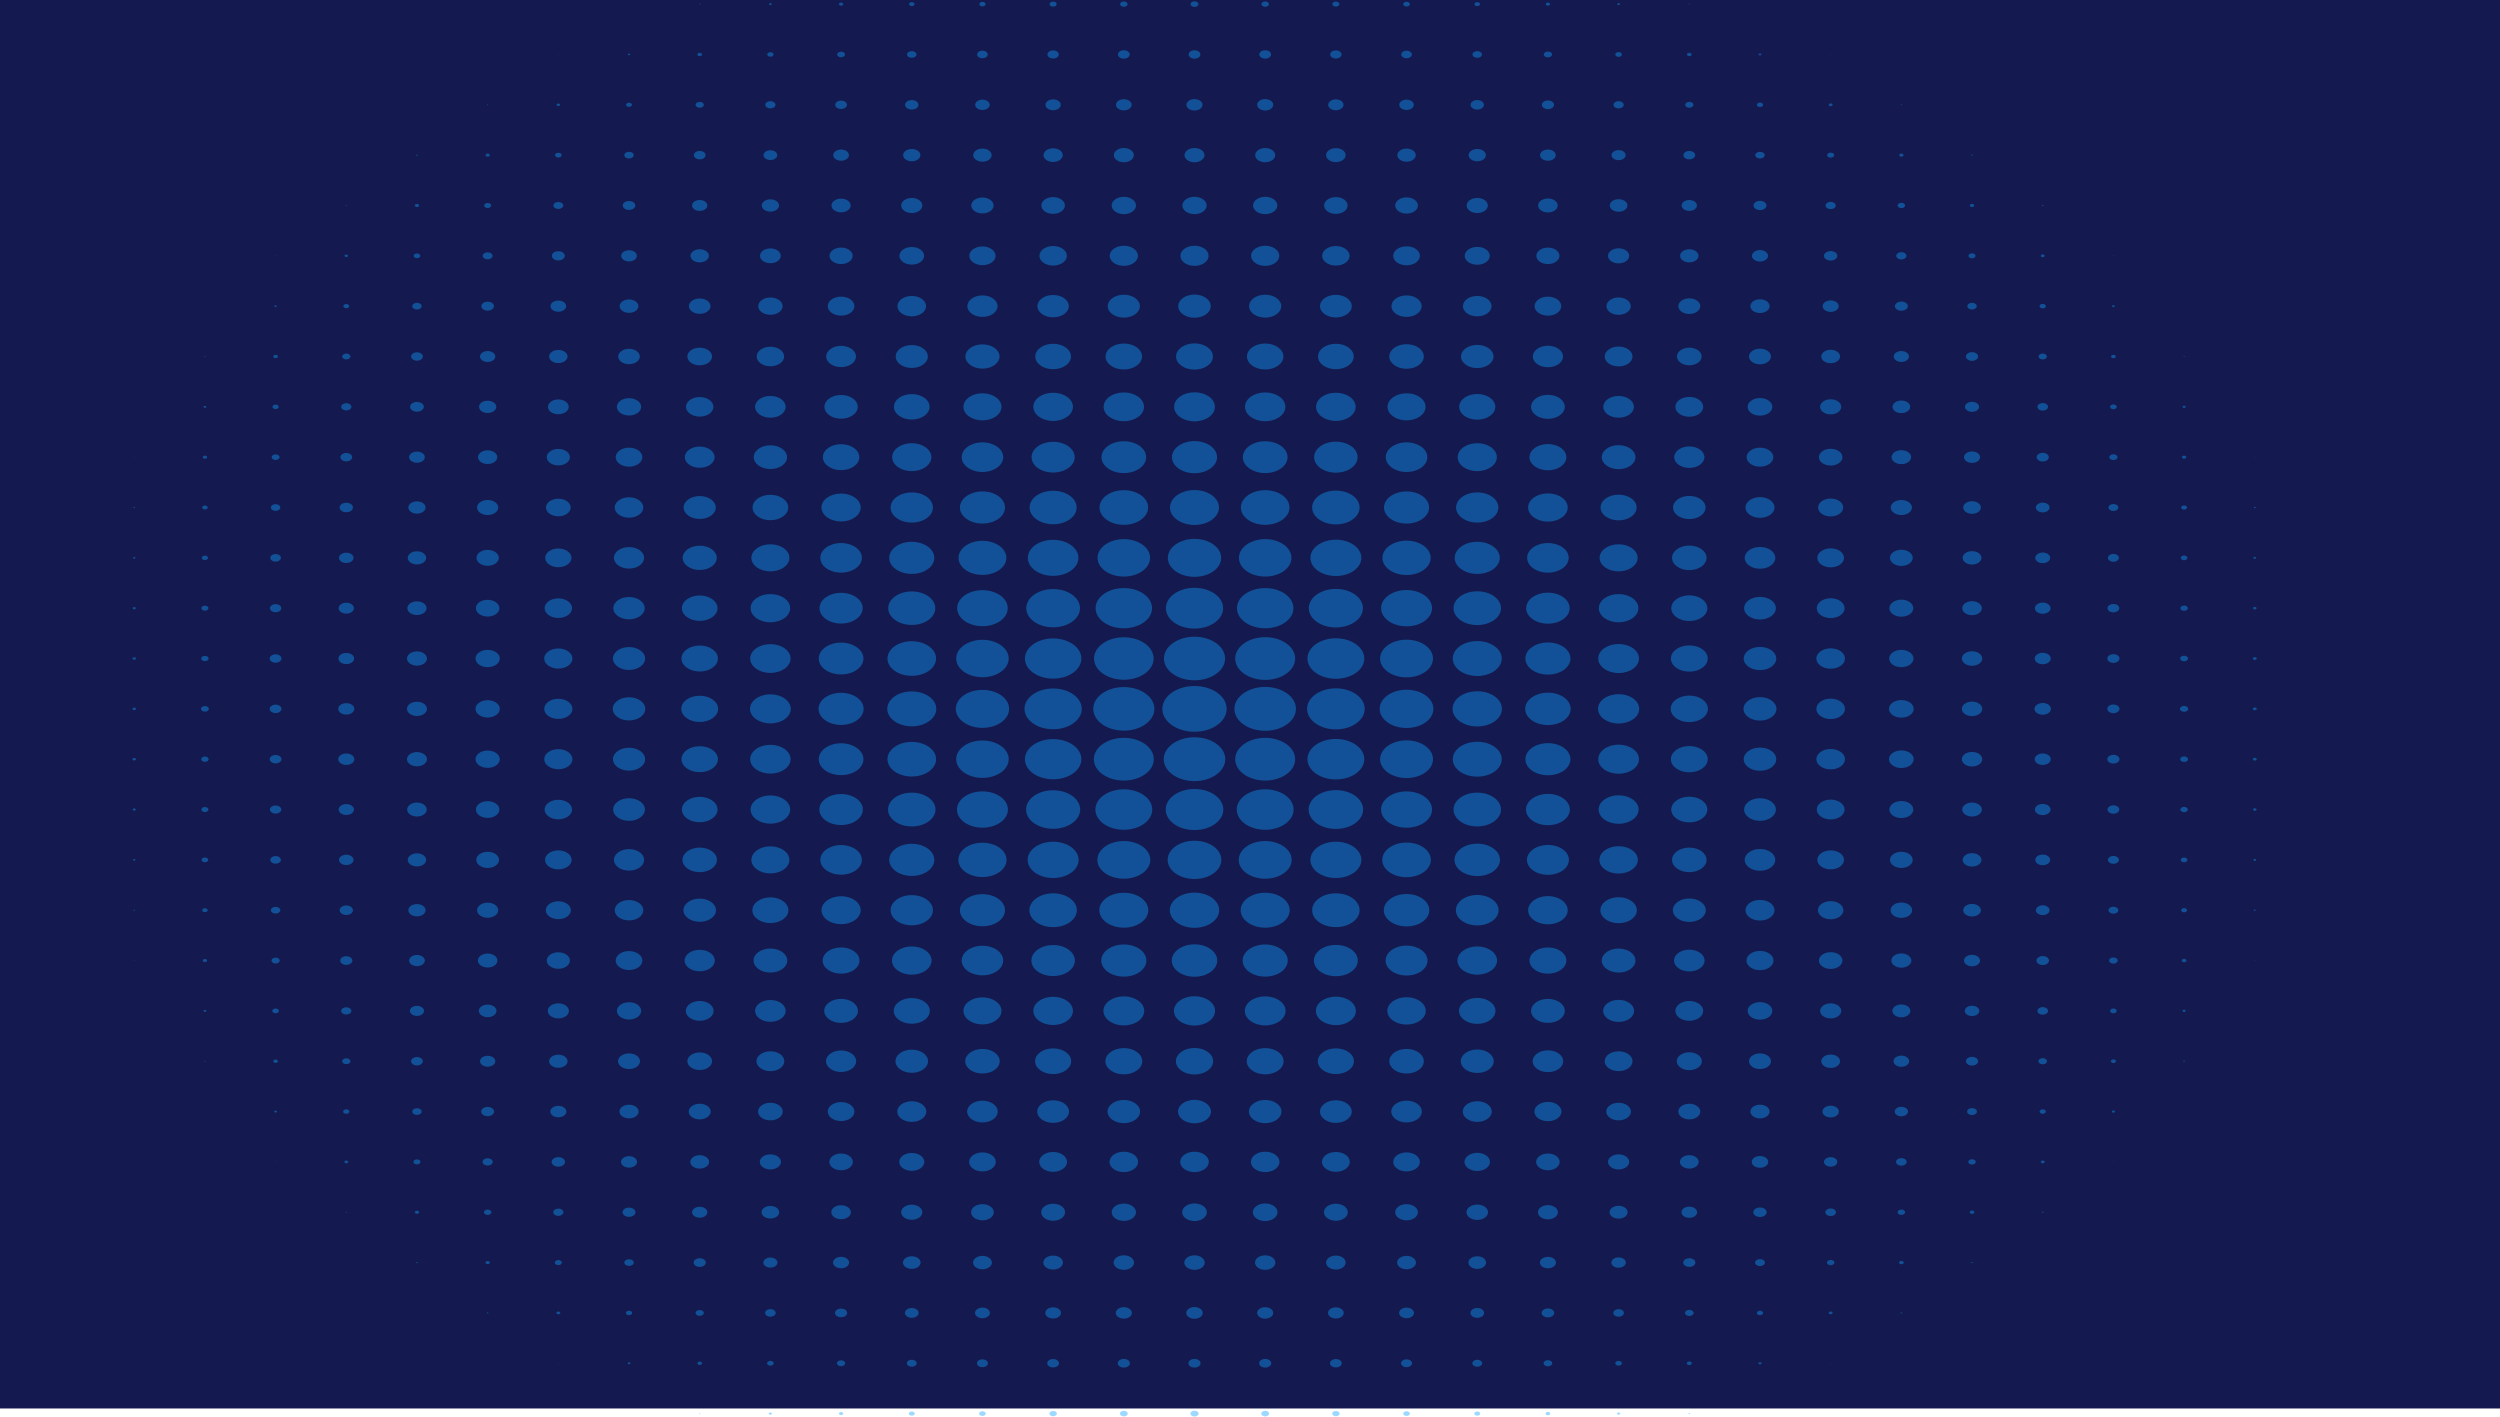 <?xml version="1.0" encoding="UTF-8"?>
<svg id="Layer_1" data-name="Layer 1" xmlns="http://www.w3.org/2000/svg" viewBox="0 0 2001 1133.79">
  <defs>
    <style>
      .cls-1 {
        fill: #141a4f;
      }

      .cls-2 {
        fill: #0fa1ff;
        fill-rule: evenodd;
        opacity: .41;
      }
    </style>
  </defs>
  <rect class="cls-1" width="2001" height="1127.35"/>
  <path class="cls-2" d="M1408.7,1131.55c.08,0,.14-.06.14-.12,0-.05-.06-.12-.14-.12-.09,0-.16.06-.16.12,0,.06.07.12.16.12h0ZM1352.11,1131.89c.35,0,.63-.2.63-.45s-.28-.45-.63-.45-.61.2-.61.45.27.45.61.45h0ZM1295.53,1132.33c.7,0,1.26-.4,1.26-.89s-.56-.89-1.26-.89-1.25.4-1.25.89.56.89,1.25.89h0ZM1238.96,1132.78c1.04,0,1.88-.6,1.88-1.34s-.84-1.34-1.88-1.34-1.89.6-1.89,1.34.85,1.34,1.89,1.34h0ZM1182.39,1133.11c1.29,0,2.35-.75,2.35-1.68s-1.06-1.67-2.35-1.67-2.36.74-2.36,1.67,1.06,1.68,2.36,1.68h0ZM1125.8,1133.34c1.48,0,2.68-.85,2.68-1.9s-1.2-1.9-2.68-1.9-2.67.86-2.67,1.9,1.2,1.9,2.67,1.9h0ZM1069.23,1133.56c1.64,0,2.99-.93,2.99-2.12s-1.35-2.13-2.99-2.13-2.98.96-2.98,2.13,1.34,2.12,2.98,2.12h0ZM1012.65,1133.67c1.74,0,3.14-1,3.14-2.24s-1.4-2.23-3.14-2.23-3.14,1-3.14,2.23,1.4,2.24,3.14,2.24h0ZM956.08,1133.79c1.82,0,3.3-1.06,3.3-2.35s-1.48-2.35-3.3-2.35-3.29,1.06-3.29,2.35,1.47,2.35,3.29,2.35h0ZM899.51,1133.67c1.73,0,3.14-1,3.14-2.24s-1.41-2.23-3.14-2.23-3.15,1-3.15,2.23,1.42,2.24,3.15,2.24h0ZM842.92,1133.56c1.64,0,2.99-.93,2.99-2.12s-1.35-2.13-2.99-2.13-2.98.96-2.98,2.13,1.34,2.12,2.98,2.12h0ZM786.35,1133.34c1.46,0,2.67-.85,2.67-1.9s-1.21-1.9-2.67-1.9-2.67.86-2.67,1.9,1.2,1.9,2.67,1.9h0ZM729.78,1133.11c1.29,0,2.36-.75,2.36-1.68s-1.07-1.67-2.36-1.67-2.35.74-2.35,1.67,1.04,1.68,2.35,1.68h0ZM673.21,1132.66c.94,0,1.72-.55,1.72-1.23s-.78-1.23-1.72-1.23-1.72.55-1.72,1.23.76,1.23,1.72,1.23h0ZM616.62,1132.33c.69,0,1.26-.4,1.26-.89s-.58-.89-1.26-.89-1.25.4-1.25.89.56.89,1.25.89h0ZM560.04,1131.77c.26,0,.46-.14.46-.33,0-.18-.2-.33-.46-.33s-.47.15-.47.33c0,.19.21.33.47.33h0ZM503.47,1131.55c.09,0,.16-.06.16-.12,0-.05-.06-.12-.16-.12-.08,0-.16.06-.16.12,0,.06.08.12.16.12h0ZM1465.27,1091.37c.17,0,.31-.1.31-.22s-.14-.23-.31-.23c-.19,0-.31.1-.31.23s.12.22.31.22h0ZM1408.7,1092.04c.68,0,1.24-.4,1.24-.89s-.56-.89-1.24-.89-1.27.4-1.27.89.57.89,1.27.89h0ZM1352.11,1092.6c1.12,0,2.04-.65,2.04-1.45s-.92-1.45-2.04-1.45-2.04.64-2.04,1.45.91,1.45,2.04,1.45h0ZM1295.53,1093.05c1.48,0,2.67-.86,2.67-1.9s-1.19-1.9-2.67-1.9-2.67.85-2.67,1.9,1.2,1.9,2.67,1.9h0ZM1238.96,1093.61c1.91,0,3.45-1.1,3.45-2.46s-1.55-2.46-3.45-2.46-3.46,1.1-3.46,2.46,1.55,2.46,3.46,2.46h0ZM1182.39,1093.94c2.16,0,3.92-1.26,3.92-2.79s-1.76-2.8-3.92-2.8-3.92,1.26-3.92,2.8,1.76,2.79,3.92,2.79h0ZM1125.8,1094.28c2.43,0,4.4-1.41,4.4-3.12s-1.97-3.13-4.4-3.13-4.39,1.4-4.39,3.13,1.97,3.12,4.39,3.12h0ZM1069.23,1094.49c2.6,0,4.71-1.49,4.71-3.34s-2.11-3.36-4.71-3.36-4.7,1.5-4.7,3.36,2.11,3.34,4.7,3.34h0ZM1012.65,1094.61c2.69,0,4.86-1.55,4.86-3.46s-2.18-3.46-4.86-3.46-4.85,1.54-4.85,3.46,2.18,3.46,4.85,3.46h0ZM956.08,1094.61c2.68,0,4.85-1.55,4.85-3.46s-2.17-3.46-4.85-3.46-4.86,1.54-4.86,3.46,2.17,3.46,4.86,3.46h0ZM899.51,1094.61c2.69,0,4.86-1.55,4.86-3.46s-2.17-3.46-4.86-3.46-4.87,1.54-4.87,3.46,2.17,3.46,4.87,3.46h0ZM842.92,1094.49c2.62,0,4.71-1.49,4.71-3.34s-2.09-3.36-4.71-3.36-4.69,1.5-4.69,3.36,2.11,3.34,4.69,3.34h0ZM786.35,1094.28c2.43,0,4.39-1.41,4.39-3.12s-1.96-3.13-4.39-3.13-4.39,1.4-4.39,3.13,1.96,3.12,4.39,3.12h0ZM729.78,1093.94c2.16,0,3.92-1.26,3.92-2.79s-1.76-2.8-3.92-2.8-3.93,1.26-3.93,2.8,1.76,2.79,3.93,2.79h0ZM673.21,1093.5c1.81,0,3.29-1.06,3.29-2.35s-1.48-2.35-3.29-2.35-3.31,1.06-3.31,2.35,1.49,2.35,3.31,2.35h0ZM616.62,1093.05c1.47,0,2.67-.86,2.67-1.9s-1.2-1.9-2.67-1.9-2.66.85-2.66,1.9,1.18,1.9,2.66,1.9h0ZM560.04,1092.49c1.04,0,1.89-.6,1.89-1.34s-.85-1.34-1.89-1.34-1.87.6-1.87,1.34.83,1.34,1.87,1.34h0ZM503.47,1091.93c.61,0,1.11-.35,1.11-.78s-.5-.79-1.11-.79-1.09.35-1.09.79.49.78,1.09.78h0ZM446.89,1091.37c.17,0,.31-.1.31-.22s-.13-.23-.31-.23-.32.1-.32.23.14.22.32.22h0ZM1521.84,1051.3c.35,0,.63-.2.63-.43,0-.25-.28-.45-.63-.45s-.63.2-.63.45c0,.23.28.43.63.43h0ZM1465.27,1051.97c.85,0,1.56-.49,1.56-1.11s-.71-1.13-1.56-1.13-1.57.51-1.57,1.13.69,1.11,1.57,1.11h0ZM1408.7,1052.65c1.37,0,2.49-.8,2.49-1.78s-1.12-1.79-2.49-1.79-2.52.8-2.52,1.79,1.12,1.78,2.52,1.78h0ZM1352.11,1053.31c1.91,0,3.46-1.09,3.46-2.45s-1.55-2.46-3.46-2.46-3.44,1.1-3.44,2.46,1.55,2.45,3.44,2.45h0ZM1295.53,1053.87c2.34,0,4.24-1.35,4.24-3.01s-1.9-3.02-4.24-3.02-4.23,1.35-4.23,3.02,1.89,3.01,4.23,3.01h0ZM1238.96,1054.43c2.77,0,5.01-1.59,5.01-3.57s-2.24-3.59-5.01-3.59-5.02,1.61-5.02,3.59,2.25,3.57,5.02,3.57h0ZM1182.39,1054.77c3.03,0,5.48-1.75,5.48-3.9s-2.46-3.92-5.48-3.92-5.48,1.76-5.48,3.92,2.44,3.9,5.48,3.9h0ZM1125.8,1055.1c3.31,0,5.97-1.9,5.97-4.23s-2.66-4.25-5.97-4.25-5.96,1.9-5.96,4.25,2.67,4.23,5.96,4.23h0ZM1069.23,1055.33c3.47,0,6.29-2.01,6.29-4.46s-2.82-4.48-6.29-4.48-6.27,2-6.27,4.48,2.8,4.46,6.27,4.46h0ZM1012.65,1055.44c3.57,0,6.43-2.05,6.43-4.58s-2.87-4.59-6.43-4.59-6.43,2.05-6.43,4.59,2.87,4.58,6.43,4.58h0ZM956.08,1055.54c3.63,0,6.59-2.09,6.59-4.68s-2.96-4.7-6.59-4.7-6.59,2.1-6.59,4.7,2.95,4.68,6.59,4.68h0ZM899.51,1055.44c3.55,0,6.43-2.05,6.43-4.58s-2.88-4.59-6.43-4.59-6.44,2.05-6.44,4.59,2.88,4.58,6.44,4.58h0ZM842.92,1055.33c3.47,0,6.29-2.01,6.29-4.46s-2.82-4.48-6.29-4.48-6.26,2-6.26,4.48,2.8,4.46,6.26,4.46h0ZM786.35,1055.1c3.3,0,5.97-1.9,5.97-4.23s-2.67-4.25-5.97-4.25-5.95,1.9-5.95,4.25,2.66,4.23,5.95,4.23h0ZM729.78,1054.77c3.03,0,5.5-1.75,5.5-3.9s-2.47-3.92-5.5-3.92-5.48,1.76-5.48,3.92,2.44,3.9,5.48,3.9h0ZM673.21,1054.32c2.67,0,4.85-1.55,4.85-3.46s-2.18-3.47-4.85-3.47-4.88,1.55-4.88,3.47,2.17,3.46,4.88,3.46h0ZM616.62,1053.87c2.34,0,4.24-1.35,4.24-3.01s-1.89-3.02-4.24-3.02-4.24,1.35-4.24,3.02,1.91,3.01,4.24,3.01h0ZM560.04,1053.21c1.83,0,3.29-1.06,3.29-2.35s-1.47-2.35-3.29-2.35-3.3,1.05-3.3,2.35,1.48,2.35,3.3,2.35h0ZM503.47,1052.65c1.39,0,2.51-.8,2.51-1.78s-1.12-1.79-2.51-1.79-2.5.8-2.5,1.79,1.12,1.78,2.5,1.78h0ZM446.89,1051.97c.87,0,1.57-.49,1.57-1.11s-.7-1.13-1.57-1.13-1.57.51-1.57,1.13.71,1.11,1.57,1.11h0ZM390.31,1051.3c.36,0,.64-.2.64-.43,0-.25-.28-.45-.64-.45-.33,0-.61.2-.61.45,0,.23.28.43.61.43h0ZM1578.42,1011.01c.34,0,.62-.2.62-.45s-.28-.43-.62-.43-.63.2-.63.43c0,.25.28.45.63.45h0ZM1521.84,1011.9c1.04,0,1.89-.59,1.89-1.34s-.85-1.34-1.89-1.34-1.88.61-1.88,1.34.84,1.34,1.88,1.34h0ZM1465.27,1012.69c1.64,0,2.99-.95,2.99-2.13s-1.35-2.11-2.99-2.11-2.99.94-2.99,2.11,1.34,2.13,2.99,2.13h0ZM1408.7,1013.36c2.16,0,3.92-1.24,3.92-2.79s-1.76-2.79-3.92-2.79-3.93,1.25-3.93,2.79,1.77,2.79,3.93,2.79h0ZM1352.11,1014.03c2.7,0,4.87-1.55,4.87-3.47s-2.18-3.45-4.87-3.45-4.86,1.55-4.86,3.45,2.17,3.47,4.86,3.47h0ZM1295.53,1014.7c3.2,0,5.81-1.85,5.81-4.13s-2.6-4.13-5.81-4.13-5.8,1.85-5.8,4.13,2.6,4.13,5.8,4.13h0ZM1238.96,1015.14c3.57,0,6.43-2.05,6.43-4.58s-2.86-4.58-6.43-4.58-6.44,2.05-6.44,4.58,2.87,4.58,6.44,4.58h0ZM1182.39,1015.6c3.9,0,7.06-2.25,7.06-5.04s-3.16-5.02-7.06-5.02-7.07,2.24-7.07,5.02,3.17,5.04,7.07,5.04h0ZM1125.8,1015.93c4.16,0,7.54-2.41,7.54-5.37s-3.37-5.35-7.54-5.35-7.53,2.4-7.53,5.35,3.37,5.37,7.53,5.37h0ZM1069.23,1016.15c4.33,0,7.84-2.5,7.84-5.59s-3.52-5.59-7.84-5.59-7.85,2.51-7.85,5.59,3.52,5.59,7.85,5.59h0ZM1012.65,1016.38c4.51,0,8.16-2.6,8.16-5.82s-3.65-5.8-8.16-5.8-8.15,2.61-8.15,5.8,3.64,5.82,8.15,5.82h0ZM956.08,1016.38c4.51,0,8.16-2.6,8.16-5.82s-3.65-5.8-8.16-5.8-8.16,2.61-8.16,5.8,3.66,5.82,8.16,5.82h0ZM899.51,1016.38c4.5,0,8.15-2.6,8.15-5.82s-3.66-5.8-8.15-5.8-8.17,2.61-8.17,5.8,3.66,5.82,8.17,5.82h0ZM842.92,1016.15c4.34,0,7.85-2.5,7.85-5.59s-3.51-5.59-7.85-5.59-7.85,2.51-7.85,5.59,3.52,5.59,7.85,5.59h0ZM786.35,1015.93c4.17,0,7.55-2.41,7.55-5.37s-3.38-5.35-7.55-5.35-7.52,2.4-7.52,5.35,3.37,5.37,7.52,5.37h0ZM729.78,1015.6c3.9,0,7.06-2.25,7.06-5.04s-3.16-5.02-7.06-5.02-7.06,2.24-7.06,5.02,3.17,5.04,7.06,5.04h0ZM673.21,1015.14c3.54,0,6.43-2.05,6.43-4.58s-2.88-4.58-6.43-4.58-6.44,2.05-6.44,4.58,2.89,4.58,6.44,4.58h0ZM616.62,1014.59c3.14,0,5.65-1.81,5.65-4.03s-2.51-4.02-5.65-4.02-5.64,1.8-5.64,4.02,2.52,4.03,5.64,4.03h0ZM560.04,1014.03c2.68,0,4.87-1.55,4.87-3.47s-2.19-3.45-4.87-3.45-4.86,1.55-4.86,3.45,2.17,3.47,4.86,3.47h0ZM503.47,1013.25c2.08,0,3.76-1.21,3.76-2.69s-1.68-2.68-3.76-2.68-3.76,1.21-3.76,2.68,1.69,2.69,3.76,2.69h0ZM446.89,1012.58c1.56,0,2.83-.9,2.83-2.01s-1.27-2-2.83-2-2.81.9-2.81,2,1.25,2.01,2.81,2.01h0ZM390.31,1011.8c.97,0,1.74-.55,1.74-1.23s-.76-1.23-1.74-1.23-1.71.55-1.71,1.23.76,1.23,1.71,1.23h0ZM333.73,1011.01c.36,0,.64-.2.64-.45s-.28-.43-.64-.43c-.33,0-.63.2-.63.43,0,.25.29.45.63.45h0ZM1635.01,970.73c.33,0,.61-.21.61-.46s-.28-.45-.61-.45c-.36,0-.63.2-.63.45s.27.46.63.46h0ZM1578.42,971.61c1.04,0,1.88-.6,1.88-1.34s-.84-1.34-1.88-1.34-1.89.61-1.89,1.34.84,1.34,1.89,1.34h0ZM1521.84,972.4c1.64,0,2.99-.95,2.99-2.12s-1.35-2.12-2.99-2.12-2.99.95-2.99,2.12,1.34,2.12,2.99,2.12h0ZM1465.27,973.3c2.34,0,4.23-1.36,4.23-3.02s-1.89-3.01-4.23-3.01-4.24,1.35-4.24,3.01,1.9,3.02,4.24,3.02h0ZM1408.7,974.08c2.93,0,5.32-1.7,5.32-3.8s-2.39-3.8-5.32-3.8-5.35,1.69-5.35,3.8,2.4,3.8,5.35,3.8h0ZM1352.11,974.74c3.47,0,6.27-1.99,6.27-4.46s-2.8-4.47-6.27-4.47-6.27,1.99-6.27,4.47,2.82,4.46,6.27,4.46h0ZM1295.53,975.41c3.99,0,7.22-2.3,7.22-5.14s-3.23-5.14-7.22-5.14-7.22,2.3-7.22,5.14,3.23,5.14,7.22,5.14h0ZM1238.96,975.97c4.41,0,8-2.56,8-5.7s-3.59-5.69-8-5.69-8.01,2.55-8.01,5.69,3.59,5.7,8.01,5.7h0ZM1182.39,976.42c4.76,0,8.62-2.75,8.62-6.15s-3.86-6.14-8.62-6.14-8.63,2.75-8.63,6.14,3.85,6.15,8.63,6.15h0ZM1125.8,976.76c5.03,0,9.1-2.9,9.1-6.48s-4.07-6.47-9.1-6.47-9.09,2.9-9.09,6.47,4.07,6.48,9.09,6.48h0ZM1069.23,977.09c5.29,0,9.57-3.05,9.57-6.81s-4.27-6.81-9.57-6.81-9.57,3.05-9.57,6.81,4.29,6.81,9.57,6.81h0ZM1012.65,977.32c5.46,0,9.89-3.16,9.89-7.04s-4.43-7.04-9.89-7.04-9.88,3.15-9.88,7.04,4.43,7.04,9.88,7.04h0ZM956.08,977.32c5.46,0,9.89-3.16,9.89-7.04s-4.43-7.04-9.89-7.04-9.87,3.15-9.87,7.04,4.41,7.04,9.87,7.04h0ZM899.51,977.2c5.36,0,9.73-3.09,9.73-6.93s-4.36-6.93-9.73-6.93-9.72,3.11-9.72,6.93,4.35,6.93,9.72,6.93h0ZM842.92,977.09c5.3,0,9.58-3.05,9.58-6.81s-4.28-6.81-9.58-6.81-9.55,3.05-9.55,6.81,4.27,6.81,9.55,6.81h0ZM786.35,976.76c5.03,0,9.1-2.9,9.1-6.48s-4.07-6.47-9.1-6.47-9.1,2.9-9.1,6.47,4.07,6.48,9.1,6.48h0ZM729.78,976.31c4.67,0,8.47-2.7,8.47-6.04s-3.81-6.04-8.47-6.04-8.48,2.71-8.48,6.04,3.79,6.04,8.48,6.04h0ZM673.21,975.86c4.33,0,7.83-2.5,7.83-5.59s-3.5-5.59-7.83-5.59-7.85,2.5-7.85,5.59,3.51,5.59,7.85,5.59h0ZM616.62,975.3c3.89,0,7.07-2.24,7.07-5.03s-3.17-5.03-7.07-5.03-7.06,2.25-7.06,5.03,3.16,5.03,7.06,5.03h0ZM560.04,974.64c3.39,0,6.12-1.95,6.12-4.36s-2.73-4.35-6.12-4.35-6.11,1.95-6.11,4.35,2.74,4.36,6.11,4.36h0ZM503.47,973.96c2.87,0,5.19-1.64,5.19-3.68s-2.32-3.69-5.19-3.69-5.18,1.65-5.18,3.69,2.32,3.68,5.18,3.68h0ZM446.89,973.18c2.25,0,4.07-1.3,4.07-2.91s-1.82-2.91-4.07-2.91-4.08,1.3-4.08,2.91,1.83,2.91,4.08,2.91h0ZM390.31,972.4c1.65,0,2.99-.95,2.99-2.12s-1.34-2.12-2.99-2.12-2.96.95-2.96,2.12,1.32,2.12,2.96,2.12h0ZM333.73,971.51c.96,0,1.74-.56,1.74-1.24s-.78-1.23-1.74-1.23-1.72.55-1.72,1.23.78,1.24,1.72,1.24h0ZM277.16,970.61c.25,0,.48-.15.48-.33s-.23-.33-.48-.33-.47.15-.47.33.2.33.47.33h0ZM1691.58,930.2c.17,0,.31-.1.31-.21,0-.13-.14-.23-.31-.23-.19,0-.32.11-.32.23,0,.12.14.21.32.21h0ZM1635.01,931.11c.85,0,1.56-.51,1.56-1.12s-.71-1.12-1.56-1.12-1.59.5-1.59,1.12.71,1.12,1.59,1.12h0ZM1578.42,932.11c1.64,0,2.97-.96,2.97-2.12s-1.33-2.12-2.97-2.12-2.98.95-2.98,2.12,1.32,2.12,2.98,2.12h0ZM1521.84,933c2.33,0,4.23-1.35,4.23-3.01s-1.89-3.01-4.23-3.01-4.23,1.35-4.23,3.01,1.88,3.01,4.23,3.01h0ZM1465.27,933.79c2.95,0,5.33-1.7,5.33-3.8s-2.38-3.8-5.33-3.8-5.35,1.7-5.35,3.8,2.41,3.8,5.35,3.8h0ZM1408.7,934.68c3.63,0,6.58-2.1,6.58-4.69s-2.95-4.7-6.58-4.7-6.59,2.1-6.59,4.7,2.95,4.69,6.59,4.69h0ZM1352.11,935.35c4.16,0,7.54-2.4,7.54-5.36s-3.37-5.37-7.54-5.37-7.52,2.41-7.52,5.37,3.37,5.36,7.52,5.36h0ZM1295.53,936.02c4.69,0,8.48-2.7,8.48-6.03s-3.79-6.04-8.48-6.04-8.47,2.7-8.47,6.04,3.8,6.03,8.47,6.03h0ZM1238.96,936.68c5.2,0,9.41-2.99,9.41-6.69s-4.2-6.71-9.41-6.71-9.42,3-9.42,6.71,4.22,6.69,9.42,6.69h0ZM1182.39,937.25c5.63,0,10.19-3.25,10.19-7.26s-4.56-7.26-10.19-7.26-10.21,3.25-10.21,7.26,4.58,7.26,10.21,7.26h0ZM1125.8,937.59c5.9,0,10.68-3.4,10.68-7.6s-4.78-7.6-10.68-7.6-10.66,3.4-10.66,7.6,4.77,7.6,10.66,7.6h0ZM1069.23,937.92c6.15,0,11.14-3.55,11.14-7.93s-4.99-7.94-11.14-7.94-11.14,3.55-11.14,7.94,4.99,7.93,11.14,7.93h0ZM1012.65,938.14c6.33,0,11.45-3.65,11.45-8.15s-5.13-8.16-11.45-8.16-11.44,3.64-11.44,8.16,5.13,8.15,11.44,8.15h0ZM956.08,938.14c6.31,0,11.45-3.65,11.45-8.15s-5.14-8.16-11.45-8.16-11.46,3.64-11.46,8.16,5.14,8.15,11.46,8.15h0ZM899.51,938.14c6.33,0,11.45-3.65,11.45-8.15s-5.12-8.16-11.45-8.16-11.46,3.64-11.46,8.16,5.13,8.15,11.46,8.15h0ZM842.92,937.92c6.15,0,11.14-3.55,11.14-7.93s-4.99-7.94-11.14-7.94-11.14,3.55-11.14,7.94,4.99,7.93,11.14,7.93h0ZM786.35,937.59c5.89,0,10.68-3.4,10.68-7.6s-4.79-7.6-10.68-7.6-10.67,3.4-10.67,7.6,4.79,7.6,10.67,7.6h0ZM729.78,937.13c5.55,0,10.05-3.2,10.05-7.14s-4.5-7.16-10.05-7.16-10.03,3.2-10.03,7.16,4.5,7.14,10.03,7.14h0ZM673.21,936.68c5.19,0,9.41-2.99,9.41-6.69s-4.23-6.71-9.41-6.71-9.41,3-9.41,6.71,4.21,6.69,9.41,6.69h0ZM616.62,936.02c4.68,0,8.47-2.7,8.47-6.03s-3.79-6.04-8.47-6.04-8.47,2.7-8.47,6.04,3.79,6.03,8.47,6.03h0ZM560.04,935.35c4.16,0,7.54-2.4,7.54-5.36s-3.38-5.37-7.54-5.37-7.52,2.41-7.52,5.37,3.37,5.36,7.52,5.36h0ZM503.47,934.57c3.55,0,6.43-2.04,6.43-4.58s-2.88-4.58-6.43-4.58-6.43,2.05-6.43,4.58,2.88,4.58,6.43,4.58h0ZM446.89,933.79c2.94,0,5.34-1.7,5.34-3.8s-2.4-3.8-5.34-3.8-5.34,1.7-5.34,3.8,2.39,3.8,5.34,3.8h0ZM390.31,932.89c2.25,0,4.08-1.3,4.08-2.9s-1.83-2.91-4.08-2.91-4.07,1.3-4.07,2.91,1.81,2.9,4.07,2.9h0ZM333.73,932c1.56,0,2.83-.9,2.83-2.01s-1.26-2.02-2.83-2.02-2.81.9-2.81,2.02,1.27,2.01,2.81,2.01h0ZM277.16,931.11c.87,0,1.58-.51,1.58-1.12s-.71-1.12-1.58-1.12-1.56.5-1.56,1.12.71,1.12,1.56,1.12h0ZM220.59,930.2c.17,0,.32-.1.32-.21,0-.13-.15-.23-.32-.23s-.32.11-.32.23c0,.12.15.21.32.21h0ZM1748.15,889.8c.08,0,.16-.04.16-.1s-.08-.12-.16-.12c-.09,0-.16.05-.16.12s.07.1.16.1h0ZM1691.58,890.59c.69,0,1.25-.4,1.25-.89s-.56-.89-1.25-.89-1.27.4-1.27.89.56.89,1.27.89h0ZM1635.01,891.48c1.37,0,2.49-.8,2.49-1.79s-1.12-1.79-2.49-1.79-2.53.8-2.53,1.79,1.12,1.79,2.53,1.79h0ZM1578.42,892.49c2.16,0,3.91-1.26,3.91-2.8s-1.76-2.79-3.91-2.79-3.93,1.25-3.93,2.79,1.75,2.8,3.93,2.8h0ZM1521.84,893.5c2.95,0,5.34-1.71,5.34-3.8s-2.39-3.8-5.34-3.8-5.33,1.7-5.33,3.8,2.38,3.8,5.33,3.8h0ZM1465.27,894.39c3.63,0,6.58-2.1,6.58-4.69s-2.95-4.69-6.58-4.69-6.59,2.1-6.59,4.69,2.94,4.69,6.59,4.69h0ZM1408.7,895.17c4.24,0,7.69-2.45,7.69-5.48s-3.44-5.47-7.69-5.47-7.7,2.45-7.7,5.47,3.44,5.48,7.7,5.48h0ZM1352.11,895.95c4.86,0,8.79-2.81,8.79-6.25s-3.94-6.26-8.79-6.26-8.78,2.8-8.78,6.26,3.92,6.25,8.78,6.25h0ZM1295.53,896.73c5.46,0,9.88-3.15,9.88-7.03s-4.42-7.04-9.88-7.04-9.89,3.15-9.89,7.04,4.43,7.03,9.89,7.03h0ZM1238.96,897.4c5.98,0,10.82-3.45,10.82-7.71s-4.85-7.71-10.82-7.71-10.84,3.44-10.84,7.71,4.86,7.71,10.84,7.71h0ZM1182.39,897.96c6.4,0,11.61-3.7,11.61-8.27s-5.2-8.27-11.61-8.27-11.6,3.7-11.6,8.27,5.19,8.27,11.6,8.27h0ZM1125.8,898.41c6.76,0,12.24-3.9,12.24-8.72s-5.47-8.71-12.24-8.71-12.23,3.9-12.23,8.71,5.48,8.72,12.23,8.72h0ZM1069.23,898.74c7.03,0,12.7-4.05,12.7-9.04s-5.67-9.04-12.7-9.04-12.7,4.05-12.7,9.04,5.69,9.04,12.7,9.04h0ZM1012.65,898.97c7.19,0,13.03-4.15,13.03-9.28s-5.83-9.27-13.03-9.27-13.02,4.15-13.02,9.27,5.84,9.28,13.02,9.28h0ZM956.08,899.08c7.28,0,13.17-4.2,13.17-9.38s-5.88-9.39-13.17-9.39-13.18,4.2-13.18,9.39,5.9,9.38,13.18,9.38h0ZM899.51,898.97c7.19,0,13.01-4.15,13.01-9.28s-5.82-9.27-13.01-9.27-13.02,4.15-13.02,9.27,5.82,9.28,13.02,9.28h0ZM842.92,898.74c7.03,0,12.7-4.05,12.7-9.04s-5.67-9.04-12.7-9.04-12.7,4.05-12.7,9.04,5.7,9.04,12.7,9.04h0ZM786.35,898.41c6.77,0,12.24-3.9,12.24-8.72s-5.47-8.71-12.24-8.71-12.23,3.9-12.23,8.71,5.47,8.72,12.23,8.72h0ZM729.78,897.96c6.4,0,11.61-3.7,11.61-8.27s-5.21-8.27-11.61-8.27-11.61,3.7-11.61,8.27,5.19,8.27,11.61,8.27h0ZM673.21,897.29c5.88,0,10.66-3.39,10.66-7.59s-4.78-7.6-10.66-7.6-10.68,3.4-10.68,7.6,4.78,7.59,10.68,7.59h0ZM616.62,896.73c5.47,0,9.89-3.15,9.89-7.03s-4.43-7.04-9.89-7.04-9.88,3.15-9.88,7.04,4.42,7.03,9.88,7.03h0ZM560.04,895.95c4.86,0,8.79-2.81,8.79-6.25s-3.93-6.26-8.79-6.26-8.78,2.8-8.78,6.26,3.93,6.25,8.78,6.25h0ZM503.47,895.17c4.24,0,7.69-2.45,7.69-5.48s-3.44-5.47-7.69-5.47-7.68,2.45-7.68,5.47,3.44,5.48,7.68,5.48h0ZM446.89,894.28c3.55,0,6.44-2.06,6.44-4.58s-2.89-4.58-6.44-4.58-6.43,2.05-6.43,4.58,2.88,4.58,6.43,4.58h0ZM390.31,893.38c2.87,0,5.19-1.65,5.19-3.68s-2.32-3.69-5.19-3.69-5.17,1.64-5.17,3.69,2.32,3.68,5.17,3.68h0ZM333.73,892.38c2.08,0,3.76-1.21,3.76-2.68s-1.68-2.69-3.76-2.69-3.76,1.21-3.76,2.69,1.69,2.68,3.76,2.68h0ZM277.16,891.48c1.39,0,2.51-.8,2.51-1.79s-1.12-1.79-2.51-1.79-2.51.8-2.51,1.79,1.12,1.79,2.51,1.79h0ZM220.59,890.48c.61,0,1.1-.35,1.1-.78s-.5-.78-1.1-.78-1.1.34-1.1.78.5.78,1.1.78h0ZM1748.15,849.85c.33,0,.63-.2.63-.46,0-.24-.29-.44-.63-.44s-.64.2-.64.44c0,.26.29.46.64.46h0ZM1691.58,850.85c1.12,0,2.03-.65,2.03-1.45s-.91-1.45-2.03-1.45-2.05.65-2.05,1.45.92,1.45,2.05,1.45h0ZM1635.01,851.86c1.9,0,3.44-1.09,3.44-2.46s-1.54-2.45-3.44-2.45-3.46,1.1-3.46,2.45,1.54,2.46,3.46,2.46h0ZM1578.42,852.87c2.69,0,4.87-1.55,4.87-3.47s-2.18-3.46-4.87-3.46-4.88,1.55-4.88,3.46,2.19,3.47,4.88,3.47h0ZM1521.84,853.87c3.47,0,6.27-2,6.27-4.47s-2.8-4.47-6.27-4.47-6.28,2-6.28,4.47,2.81,4.47,6.28,4.47h0ZM1465.27,854.77c4.15,0,7.53-2.4,7.53-5.37s-3.38-5.36-7.53-5.36-7.53,2.41-7.53,5.36,3.37,5.37,7.53,5.37h0ZM1408.7,855.66c4.84,0,8.78-2.8,8.78-6.26s-3.94-6.25-8.78-6.25-8.8,2.8-8.8,6.25,3.93,6.26,8.8,6.26h0ZM1352.11,856.55c5.54,0,10.03-3.2,10.03-7.15s-4.5-7.14-10.03-7.14-10.05,3.2-10.05,7.14,4.5,7.15,10.05,7.15h0ZM1295.53,857.33c6.15,0,11.14-3.54,11.14-7.94s-4.99-7.93-11.14-7.93-11.14,3.56-11.14,7.93,4.99,7.94,11.14,7.94h0ZM1238.96,858.12c6.76,0,12.24-3.9,12.24-8.72s-5.47-8.71-12.24-8.71-12.24,3.9-12.24,8.71,5.47,8.72,12.24,8.72h0ZM1182.39,858.79c7.27,0,13.17-4.2,13.17-9.39s-5.9-9.38-13.17-9.38-13.19,4.2-13.19,9.38,5.9,9.39,13.19,9.39h0ZM1125.8,859.24c7.63,0,13.81-4.4,13.81-9.84s-6.18-9.83-13.81-9.83-13.81,4.4-13.81,9.83,6.19,9.84,13.81,9.84h0ZM1069.23,859.68c7.98,0,14.44-4.6,14.44-10.28s-6.46-10.27-14.44-10.27-14.44,4.6-14.44,10.27,6.47,10.28,14.44,10.28h0ZM1012.65,859.91c8.14,0,14.75-4.71,14.75-10.51s-6.6-10.5-14.75-10.5-14.74,4.71-14.74,10.5,6.6,10.51,14.74,10.51h0ZM956.08,860.02c8.23,0,14.91-4.75,14.91-10.62s-6.67-10.6-14.91-10.6-14.9,4.75-14.9,10.6,6.67,10.62,14.9,10.62h0ZM899.51,859.91c8.14,0,14.75-4.71,14.75-10.51s-6.61-10.5-14.75-10.5-14.75,4.71-14.75,10.5,6.6,10.51,14.75,10.51h0ZM842.92,859.68c7.98,0,14.44-4.6,14.44-10.28s-6.46-10.27-14.44-10.27-14.44,4.6-14.44,10.27,6.47,10.28,14.44,10.28h0ZM786.35,859.24c7.62,0,13.81-4.4,13.81-9.84s-6.19-9.83-13.81-9.83-13.79,4.4-13.79,9.83,6.18,9.84,13.79,9.84h0ZM729.78,858.68c7.19,0,13.02-4.15,13.02-9.28s-5.83-9.27-13.02-9.27-13.03,4.15-13.03,9.27,5.83,9.28,13.03,9.28h0ZM673.21,858.01c6.67,0,12.07-3.86,12.07-8.61s-5.4-8.6-12.07-8.6-12.09,3.85-12.09,8.6,5.41,8.61,12.09,8.61h0ZM616.62,857.33c6.15,0,11.14-3.54,11.14-7.94s-4.99-7.93-11.14-7.93-11.15,3.56-11.15,7.93,4.99,7.94,11.15,7.94h0ZM560.04,856.44c5.46,0,9.89-3.14,9.89-7.04s-4.43-7.03-9.89-7.03-9.88,3.15-9.88,7.03,4.42,7.04,9.88,7.04h0ZM503.47,855.66c4.86,0,8.79-2.8,8.79-6.26s-3.94-6.25-8.79-6.25-8.78,2.8-8.78,6.25,3.94,6.26,8.78,6.26h0ZM446.89,854.66c4.07,0,7.37-2.35,7.37-5.26s-3.3-5.24-7.37-5.24-7.38,2.34-7.38,5.24,3.31,5.26,7.38,5.26h0ZM390.31,853.76c3.39,0,6.12-1.95,6.12-4.36s-2.73-4.35-6.12-4.35-6.11,1.96-6.11,4.35,2.73,4.36,6.11,4.36h0ZM333.73,852.75c2.62,0,4.72-1.5,4.72-3.35s-2.1-3.34-4.72-3.34-4.7,1.5-4.7,3.34,2.11,3.35,4.7,3.35h0ZM277.16,851.76c1.83,0,3.3-1.05,3.3-2.36s-1.47-2.34-3.3-2.34-3.28,1.05-3.28,2.34,1.47,2.36,3.28,2.36h0ZM220.59,850.75c1.04,0,1.88-.6,1.88-1.35s-.84-1.34-1.88-1.34-1.88.61-1.88,1.34.85,1.35,1.88,1.35h0ZM164,849.74c.27,0,.5-.15.5-.34,0-.18-.23-.33-.5-.33-.24,0-.46.15-.46.33,0,.19.23.34.46.34h0ZM1804.72,809.23c.08,0,.16-.05.16-.12,0-.06-.08-.11-.16-.11-.09,0-.15.05-.15.11,0,.07.06.12.15.12h0ZM1748.15,810c.69,0,1.25-.4,1.25-.89s-.56-.9-1.25-.9-1.27.4-1.27.9.56.89,1.27.89h0ZM1691.58,811.01c1.47,0,2.65-.85,2.65-1.9s-1.19-1.89-2.65-1.89-2.67.85-2.67,1.89,1.19,1.9,2.67,1.9h0ZM1635.01,812.13c2.31,0,4.23-1.35,4.23-3.02s-1.91-3.01-4.23-3.01-4.25,1.35-4.25,3.01,1.89,3.02,4.25,3.02h0ZM1578.42,813.24c3.21,0,5.8-1.85,5.8-4.13s-2.59-4.13-5.8-4.13-5.81,1.85-5.81,4.13,2.6,4.13,5.81,4.13h0ZM1521.84,814.25c3.99,0,7.22-2.3,7.22-5.14s-3.23-5.13-7.22-5.13-7.22,2.3-7.22,5.13,3.23,5.14,7.22,5.14h0ZM1465.27,815.14c4.67,0,8.47-2.7,8.47-6.03s-3.8-6.03-8.47-6.03-8.47,2.71-8.47,6.03,3.79,6.03,8.47,6.03h0ZM1408.7,816.15c5.45,0,9.87-3.16,9.87-7.04s-4.42-7.04-9.87-7.04-9.9,3.16-9.9,7.04,4.43,7.04,9.9,7.04h0ZM1352.11,817.04c6.15,0,11.14-3.54,11.14-7.93s-4.99-7.92-11.14-7.92-11.14,3.54-11.14,7.92,4.99,7.93,11.14,7.93h0ZM1295.53,817.94c6.85,0,12.4-3.95,12.4-8.83s-5.55-8.82-12.4-8.82-12.39,3.96-12.39,8.82,5.55,8.83,12.39,8.83h0ZM1238.96,818.72c7.46,0,13.49-4.3,13.49-9.61s-6.03-9.6-13.49-9.6-13.5,4.3-13.5,9.6,6.04,9.61,13.5,9.61h0ZM1182.39,819.51c8.05,0,14.58-4.65,14.58-10.39s-6.54-10.38-14.58-10.38-14.59,4.65-14.59,10.38,6.54,10.39,14.59,10.39h0ZM1125.8,820.07c8.5,0,15.38-4.9,15.38-10.96s-6.88-10.94-15.38-10.94-15.37,4.9-15.37,10.94,6.88,10.96,15.37,10.96h0ZM1069.23,820.51c8.84,0,16-5.1,16-11.4s-7.16-11.39-16-11.39-15.99,5.1-15.99,11.39,7.16,11.4,15.99,11.4h0ZM1012.65,820.74c9.02,0,16.32-5.2,16.32-11.63s-7.3-11.61-16.32-11.61-16.31,5.2-16.31,11.61,7.3,11.63,16.31,11.63h0ZM956.08,820.84c9.09,0,16.47-5.25,16.47-11.73s-7.38-11.72-16.47-11.72-16.47,5.25-16.47,11.72,7.38,11.73,16.47,11.73h0ZM899.51,820.74c9.01,0,16.31-5.2,16.31-11.63s-7.3-11.61-16.31-11.61-16.32,5.2-16.32,11.61,7.31,11.63,16.32,11.63h0ZM842.92,820.4c8.77,0,15.85-5.06,15.85-11.29s-7.08-11.28-15.85-11.28-15.84,5.04-15.84,11.28,7.1,11.29,15.84,11.29h0ZM786.35,819.95c8.41,0,15.23-4.86,15.23-10.84s-6.82-10.83-15.23-10.83-15.22,4.85-15.22,10.83,6.82,10.84,15.22,10.84h0ZM729.78,819.39c7.97,0,14.44-4.6,14.44-10.28s-6.47-10.27-14.44-10.27-14.44,4.6-14.44,10.27,6.46,10.28,14.44,10.28h0ZM673.21,818.72c7.44,0,13.48-4.3,13.48-9.61s-6.04-9.6-13.48-9.6-13.5,4.3-13.5,9.6,6.04,9.61,13.5,9.61h0ZM616.62,817.83c6.76,0,12.23-3.91,12.23-8.72s-5.46-8.71-12.23-8.71-12.24,3.9-12.24,8.71,5.5,8.72,12.24,8.72h0ZM560.04,817.04c6.15,0,11.14-3.54,11.14-7.93s-4.99-7.92-11.14-7.92-11.14,3.54-11.14,7.92,4.99,7.93,11.14,7.93h0ZM503.47,816.04c5.38,0,9.73-3.1,9.73-6.93s-4.35-6.92-9.73-6.92-9.72,3.11-9.72,6.92,4.36,6.93,9.72,6.93h0ZM446.89,815.14c4.67,0,8.47-2.7,8.47-6.03s-3.8-6.03-8.47-6.03-8.47,2.71-8.47,6.03,3.79,6.03,8.47,6.03h0ZM390.31,814.15c3.91,0,7.07-2.25,7.07-5.04s-3.16-5.02-7.07-5.02-7.05,2.25-7.05,5.02,3.15,5.04,7.05,5.04h0ZM333.73,813.14c3.13,0,5.66-1.8,5.66-4.03s-2.52-4.02-5.66-4.02-5.64,1.81-5.64,4.02,2.53,4.03,5.64,4.03h0ZM277.16,812.02c2.26,0,4.08-1.3,4.08-2.91s-1.83-2.9-4.08-2.9-4.08,1.3-4.08,2.9,1.84,2.91,4.08,2.91h0ZM220.59,811.01c1.48,0,2.67-.85,2.67-1.9s-1.19-1.89-2.67-1.89-2.66.85-2.66,1.89,1.18,1.9,2.66,1.9h0ZM164,809.9c.61,0,1.11-.35,1.11-.79s-.5-.78-1.11-.78-1.09.35-1.09.78.51.79,1.09.79h0ZM1804.72,769.05c.17,0,.32-.1.32-.23s-.15-.22-.32-.22-.31.09-.31.22.14.23.31.23h0ZM1748.15,770.16c1.02,0,1.88-.59,1.88-1.34s-.86-1.34-1.88-1.34-1.9.6-1.9,1.34.86,1.34,1.9,1.34h0ZM1691.58,771.28c1.89,0,3.46-1.1,3.46-2.46s-1.56-2.45-3.46-2.45-3.46,1.09-3.46,2.45,1.54,2.46,3.46,2.46h0ZM1635.01,772.39c2.76,0,5.02-1.6,5.02-3.57s-2.26-3.57-5.02-3.57-5.04,1.6-5.04,3.57,2.26,3.57,5.04,3.57h0ZM1578.42,773.4c3.54,0,6.43-2.04,6.43-4.58s-2.88-4.58-6.43-4.58-6.44,2.05-6.44,4.58,2.88,4.58,6.44,4.58h0ZM1521.84,774.52c4.42,0,8.01-2.55,8.01-5.7s-3.59-5.7-8.01-5.7-7.99,2.56-7.99,5.7,3.57,5.7,7.99,5.7h0ZM1465.27,775.53c5.2,0,9.41-3,9.41-6.71s-4.21-6.7-9.41-6.7-9.42,3.01-9.42,6.7,4.21,6.71,9.42,6.71h0ZM1408.7,776.53c5.98,0,10.82-3.45,10.82-7.71s-4.85-7.71-10.82-7.71-10.84,3.45-10.84,7.71,4.85,7.71,10.84,7.71h0ZM1352.11,777.53c6.77,0,12.24-3.9,12.24-8.71s-5.47-8.71-12.24-8.71-12.23,3.9-12.23,8.71,5.48,8.71,12.23,8.71h0ZM1295.53,778.43c7.46,0,13.49-4.3,13.49-9.61s-6.03-9.61-13.49-9.61-13.5,4.31-13.5,9.61,6.06,9.61,13.5,9.61h0ZM1238.96,779.32c8.14,0,14.74-4.69,14.74-10.5s-6.61-10.5-14.74-10.5-14.76,4.7-14.76,10.5,6.62,10.5,14.76,10.5h0ZM1182.39,780.11c8.75,0,15.83-5.06,15.83-11.29s-7.08-11.29-15.83-11.29-15.85,5.06-15.85,11.29,7.08,11.29,15.85,11.29h0ZM1125.8,780.78c9.27,0,16.79-5.35,16.79-11.95s-7.52-11.96-16.79-11.96-16.77,5.35-16.77,11.96,7.5,11.95,16.77,11.95h0ZM1069.23,781.34c9.72,0,17.57-5.59,17.57-12.51s-7.86-12.51-17.57-12.51-17.57,5.6-17.57,12.51,7.87,12.51,17.57,12.51h0ZM1012.65,781.68c9.97,0,18.06-5.75,18.06-12.86s-8.09-12.85-18.06-12.85-18.05,5.75-18.05,12.85,8.09,12.86,18.05,12.86h0ZM956.08,781.78c10.05,0,18.2-5.8,18.2-12.96s-8.15-12.96-18.2-12.96-18.2,5.8-18.2,12.96,8.15,12.96,18.2,12.96h0ZM899.51,781.68c9.97,0,18.05-5.75,18.05-12.86s-8.07-12.85-18.05-12.85-18.05,5.75-18.05,12.85,8.08,12.86,18.05,12.86h0ZM842.92,781.22c9.62,0,17.42-5.55,17.42-12.4s-7.8-12.4-17.42-12.4-17.4,5.55-17.4,12.4,7.79,12.4,17.4,12.4h0ZM786.35,780.67c9.19,0,16.62-5.31,16.62-11.85s-7.43-11.84-16.62-11.84-16.62,5.3-16.62,11.84,7.44,11.85,16.62,11.85h0ZM729.78,780.11c8.75,0,15.84-5.06,15.84-11.29s-7.08-11.29-15.84-11.29-15.85,5.06-15.85,11.29,7.11,11.29,15.85,11.29h0ZM673.21,779.32c8.14,0,14.74-4.69,14.74-10.5s-6.6-10.5-14.74-10.5-14.76,4.7-14.76,10.5,6.6,10.5,14.76,10.5h0ZM616.62,778.43c7.45,0,13.5-4.3,13.5-9.61s-6.04-9.61-13.5-9.61-13.48,4.31-13.48,9.61,6.03,9.61,13.48,9.61h0ZM560.04,777.43c6.67,0,12.07-3.86,12.07-8.61s-5.4-8.6-12.07-8.6-12.08,3.85-12.08,8.6,5.4,8.61,12.08,8.61h0ZM503.47,776.42c5.89,0,10.67-3.4,10.67-7.6s-4.79-7.59-10.67-7.59-10.66,3.4-10.66,7.59,4.77,7.6,10.66,7.6h0ZM446.89,775.42c5.11,0,9.26-2.96,9.26-6.6s-4.15-6.59-9.26-6.59-9.26,2.95-9.26,6.59,4.15,6.6,9.26,6.6h0ZM390.31,774.41c4.35,0,7.84-2.5,7.84-5.59s-3.49-5.59-7.84-5.59-7.83,2.51-7.83,5.59,3.51,5.59,7.83,5.59h0ZM333.73,773.3c3.47,0,6.29-2,6.29-4.48s-2.82-4.47-6.29-4.47-6.27,2.01-6.27,4.47,2.8,4.48,6.27,4.48h0ZM277.16,772.29c2.7,0,4.87-1.55,4.87-3.47s-2.17-3.46-4.87-3.46-4.86,1.55-4.86,3.46,2.17,3.47,4.86,3.47h0ZM220.59,771.17c1.81,0,3.29-1.05,3.29-2.35s-1.48-2.34-3.29-2.34-3.28,1.05-3.28,2.34,1.47,2.35,3.28,2.35h0ZM164,770.05c.97,0,1.74-.54,1.74-1.23s-.76-1.23-1.74-1.23-1.7.55-1.7,1.23.76,1.23,1.7,1.23h0ZM107.44,769.05c.17,0,.32-.1.32-.23s-.15-.22-.32-.22-.32.09-.32.22.15.23.32.23h0ZM1804.72,729.09c.44,0,.79-.26.79-.56s-.35-.56-.79-.56-.79.26-.79.56.35.56.79.56h0ZM1748.15,730.21c1.29,0,2.35-.75,2.35-1.67s-1.05-1.68-2.35-1.68-2.36.76-2.36,1.68,1.06,1.67,2.36,1.67h0ZM1691.58,731.33c2.16,0,3.92-1.25,3.92-2.79s-1.76-2.8-3.92-2.8-3.92,1.25-3.92,2.8,1.74,2.79,3.92,2.79h0ZM1635.01,732.43c3.01,0,5.48-1.75,5.48-3.9s-2.47-3.91-5.48-3.91-5.51,1.75-5.51,3.91,2.47,3.9,5.51,3.9h0ZM1578.42,733.56c3.89,0,7.07-2.25,7.07-5.02s-3.18-5.03-7.07-5.03-7.06,2.25-7.06,5.03,3.14,5.02,7.06,5.02h0ZM1521.84,734.68c4.76,0,8.64-2.76,8.64-6.15s-3.87-6.15-8.64-6.15-8.62,2.75-8.62,6.15,3.86,6.15,8.62,6.15h0ZM1465.27,735.79c5.63,0,10.2-3.25,10.2-7.26s-4.56-7.26-10.2-7.26-10.2,3.25-10.2,7.26,4.58,7.26,10.2,7.26h0ZM1408.7,736.8c6.4,0,11.61-3.69,11.61-8.26s-5.2-8.26-11.61-8.26-11.61,3.69-11.61,8.26,5.19,8.26,11.61,8.26h0ZM1352.11,737.92c7.27,0,13.19-4.2,13.19-9.39s-5.91-9.39-13.19-9.39-13.18,4.2-13.18,9.39,5.91,9.39,13.18,9.39h0ZM1295.53,738.92c8.06,0,14.6-4.65,14.6-10.38s-6.54-10.4-14.6-10.4-14.59,4.66-14.59,10.4,6.54,10.38,14.59,10.38h0ZM1238.96,739.82c8.75,0,15.83-5.06,15.83-11.29s-7.08-11.29-15.83-11.29-15.85,5.06-15.85,11.29,7.1,11.29,15.85,11.29h0ZM1182.39,740.7c9.45,0,17.09-5.44,17.09-12.17s-7.64-12.18-17.09-12.18-17.11,5.46-17.11,12.18,7.66,12.17,17.11,12.17h0ZM1125.8,741.49c10.05,0,18.21-5.8,18.21-12.96s-8.16-12.96-18.21-12.96-18.2,5.81-18.2,12.96,8.17,12.96,18.2,12.96h0ZM1069.23,742.06c10.49,0,18.99-6.05,18.99-13.52s-8.5-13.53-18.99-13.53-18.99,6.06-18.99,13.53,8.5,13.52,18.99,13.52h0ZM1012.65,742.5c10.84,0,19.62-6.25,19.62-13.97s-8.78-13.96-19.62-13.96-19.61,6.24-19.61,13.96,8.78,13.97,19.61,13.97h0ZM956.08,742.62c10.92,0,19.76-6.31,19.76-14.08s-8.85-14.08-19.76-14.08-19.77,6.31-19.77,14.08,8.85,14.08,19.77,14.08h0ZM899.51,742.5c10.83,0,19.6-6.25,19.6-13.97s-8.78-13.96-19.6-13.96-19.61,6.24-19.61,13.96,8.78,13.97,19.61,13.97h0ZM842.92,742.06c10.49,0,18.99-6.05,18.99-13.52s-8.5-13.53-18.99-13.53-18.99,6.06-18.99,13.53,8.51,13.52,18.99,13.52h0ZM786.35,741.38c9.97,0,18.05-5.75,18.05-12.85s-8.08-12.85-18.05-12.85-18.03,5.75-18.03,12.85,8.06,12.85,18.03,12.85h0ZM729.78,740.6c9.35,0,16.94-5.41,16.94-12.07s-7.59-12.07-16.94-12.07-16.95,5.4-16.95,12.07,7.59,12.07,16.95,12.07h0ZM673.21,739.71c8.66,0,15.67-5.01,15.67-11.18s-7.02-11.18-15.67-11.18-15.7,5.01-15.7,11.18,7.02,11.18,15.7,11.18h0ZM616.62,738.82c7.97,0,14.43-4.61,14.43-10.28s-6.46-10.28-14.43-10.28-14.43,4.61-14.43,10.28,6.45,10.28,14.43,10.28h0ZM560.04,737.81c7.19,0,13.03-4.15,13.03-9.27s-5.84-9.28-13.03-9.28-13.01,4.15-13.01,9.28,5.82,9.27,13.01,9.27h0ZM503.47,736.69c6.34,0,11.45-3.65,11.45-8.15s-5.11-8.15-11.45-8.15-11.46,3.65-11.46,8.15,5.14,8.15,11.46,8.15h0ZM446.89,735.69c5.55,0,10.05-3.2,10.05-7.15s-4.5-7.16-10.05-7.16-10.03,3.2-10.03,7.16,4.5,7.15,10.03,7.15h0ZM390.31,734.57c4.68,0,8.49-2.7,8.49-6.03s-3.81-6.04-8.49-6.04-8.46,2.7-8.46,6.04,3.79,6.03,8.46,6.03h0ZM333.73,733.45c3.82,0,6.91-2.2,6.91-4.91s-3.09-4.91-6.91-4.91-6.88,2.19-6.88,4.91,3.08,4.91,6.88,4.91h0ZM277.16,732.34c2.97,0,5.34-1.7,5.34-3.8s-2.37-3.8-5.34-3.8-5.32,1.7-5.32,3.8,2.38,3.8,5.32,3.8h0ZM220.59,731.21c2.08,0,3.76-1.2,3.76-2.68s-1.68-2.68-3.76-2.68-3.78,1.2-3.78,2.68,1.7,2.68,3.78,2.68h0ZM164,730.1c1.23,0,2.21-.7,2.21-1.57s-.98-1.57-2.21-1.57-2.19.7-2.19,1.57.99,1.57,2.19,1.57h0ZM107.44,728.98c.34,0,.62-.2.62-.44s-.28-.45-.62-.45-.64.2-.64.45.29.44.64.44h0ZM1804.72,689.03c.6,0,1.09-.36,1.09-.78s-.5-.79-1.09-.79-1.1.36-1.1.79.48.78,1.1.78h0ZM1748.15,690.15c1.47,0,2.65-.86,2.65-1.9s-1.19-1.9-2.65-1.9-2.67.86-2.67,1.9,1.2,1.9,2.67,1.9h0ZM1691.58,691.37c2.41,0,4.39-1.39,4.39-3.12s-1.97-3.14-4.39-3.14-4.39,1.41-4.39,3.14,1.95,3.12,4.39,3.12h0ZM1635.01,692.49c3.28,0,5.95-1.9,5.95-4.25s-2.67-4.25-5.95-4.25-5.98,1.9-5.98,4.25,2.68,4.25,5.98,4.25h0ZM1578.42,693.6c4.16,0,7.53-2.39,7.53-5.36s-3.37-5.36-7.53-5.36-7.53,2.39-7.53,5.36,3.38,5.36,7.53,5.36h0ZM1521.84,694.73c5.02,0,9.1-2.91,9.1-6.48s-4.08-6.48-9.1-6.48-9.11,2.9-9.11,6.48,4.08,6.48,9.11,6.48h0ZM1465.27,695.84c5.89,0,10.68-3.4,10.68-7.59s-4.79-7.6-10.68-7.6-10.68,3.4-10.68,7.6,4.78,7.59,10.68,7.59h0ZM1408.7,696.95c6.75,0,12.23-3.9,12.23-8.71s-5.48-8.71-12.23-8.71-12.24,3.9-12.24,8.71,5.47,8.71,12.24,8.71h0ZM1352.11,698.08c7.63,0,13.81-4.41,13.81-9.83s-6.18-9.83-13.81-9.83-13.81,4.39-13.81,9.83,6.19,9.83,13.81,9.83h0ZM1295.53,699.19c8.5,0,15.39-4.9,15.39-10.95s-6.88-10.94-15.39-10.94-15.37,4.89-15.37,10.94,6.87,10.95,15.37,10.95h0ZM1238.96,700.2c9.26,0,16.79-5.35,16.79-11.95s-7.53-11.95-16.79-11.95-16.79,5.35-16.79,11.95,7.51,11.95,16.79,11.95h0ZM1182.39,701.2c10.05,0,18.2-5.8,18.2-12.96s-8.15-12.96-18.2-12.96-18.22,5.8-18.22,12.96,8.17,12.96,18.22,12.96h0ZM1125.8,702.1c10.75,0,19.45-6.2,19.45-13.85s-8.7-13.86-19.45-13.86-19.46,6.21-19.46,13.86,8.71,13.85,19.46,13.85h0ZM1069.23,702.76c11.26,0,20.4-6.5,20.4-14.52s-9.14-14.53-20.4-14.53-20.39,6.51-20.39,14.53,9.13,14.52,20.39,14.52h0ZM1012.65,703.32c11.71,0,21.18-6.76,21.18-15.08s-9.48-15.08-21.18-15.08-21.17,6.75-21.17,15.08,9.47,15.08,21.17,15.08h0ZM956.08,703.55c11.86,0,21.5-6.85,21.5-15.31s-9.64-15.31-21.5-15.31-21.49,6.85-21.49,15.31,9.62,15.31,21.49,15.31h0ZM899.51,703.32c11.69,0,21.18-6.76,21.18-15.08s-9.49-15.08-21.18-15.08-21.17,6.75-21.17,15.08,9.47,15.08,21.17,15.08h0ZM842.92,702.76c11.27,0,20.4-6.5,20.4-14.52s-9.13-14.53-20.4-14.53-20.39,6.51-20.39,14.53,9.14,14.52,20.39,14.52h0ZM786.35,701.98c10.66,0,19.3-6.15,19.3-13.73s-8.63-13.74-19.3-13.74-19.29,6.15-19.29,13.74,8.63,13.73,19.29,13.73h0ZM729.78,701.09c9.97,0,18.04-5.75,18.04-12.85s-8.07-12.86-18.04-12.86-18.04,5.76-18.04,12.86,8.07,12.85,18.04,12.85h0ZM673.21,700.08c9.18,0,16.62-5.3,16.62-11.84s-7.44-11.85-16.62-11.85-16.63,5.31-16.63,11.85,7.44,11.84,16.63,11.84h0ZM616.62,699.08c8.4,0,15.22-4.85,15.22-10.83s-6.82-10.84-15.22-10.84-15.21,4.86-15.21,10.84,6.8,10.83,15.21,10.83h0ZM560.04,698.08c7.62,0,13.8-4.41,13.8-9.83s-6.19-9.83-13.8-9.83-13.8,4.39-13.8,9.83,6.18,9.83,13.8,9.83h0ZM503.47,696.84c6.67,0,12.08-3.85,12.08-8.6s-5.4-8.61-12.08-8.61-12.08,3.86-12.08,8.61,5.41,8.6,12.08,8.6h0ZM446.89,695.84c5.9,0,10.66-3.4,10.66-7.59s-4.76-7.6-10.66-7.6-10.66,3.4-10.66,7.6,4.76,7.59,10.66,7.59h0ZM390.31,694.73c5.03,0,9.11-2.91,9.11-6.48s-4.09-6.48-9.11-6.48-9.09,2.9-9.09,6.48,4.07,6.48,9.09,6.48h0ZM333.73,693.49c4.08,0,7.38-2.35,7.38-5.24s-3.3-5.25-7.38-5.25-7.37,2.36-7.37,5.25,3.31,5.24,7.37,5.24h0ZM277.16,692.38c3.2,0,5.82-1.85,5.82-4.13s-2.61-4.13-5.82-4.13-5.8,1.85-5.8,4.13,2.6,4.13,5.8,4.13h0ZM220.59,691.26c2.34,0,4.24-1.35,4.24-3.01s-1.89-3.02-4.24-3.02-4.24,1.36-4.24,3.02,1.91,3.01,4.24,3.01h0ZM164,690.15c1.49,0,2.68-.86,2.68-1.9s-1.19-1.9-2.68-1.9-2.66.86-2.66,1.9,1.19,1.9,2.66,1.9h0ZM107.44,688.91c.5,0,.94-.3.94-.67s-.44-.68-.94-.68c-.53,0-.95.31-.95.68s.42.67.95.67h0ZM1861.31,648.07c.06,0,.15-.05.15-.11s-.08-.11-.15-.11c-.09,0-.16.05-.16.11s.07.11.16.11h0ZM1804.72,648.96c.77,0,1.41-.45,1.41-1.01s-.64-1.01-1.41-1.01-1.42.45-1.42,1.01.64,1.01,1.42,1.01h0ZM1748.15,650.08c1.64,0,2.97-.95,2.97-2.12s-1.33-2.13-2.97-2.13-2.99.95-2.99,2.13,1.33,2.12,2.99,2.12h0ZM1691.58,651.3c2.59,0,4.7-1.5,4.7-3.35s-2.11-3.35-4.7-3.35-4.73,1.5-4.73,3.35,2.13,3.35,4.73,3.35h0ZM1635.01,652.42c3.45,0,6.26-2,6.26-4.47s-2.8-4.47-6.26-4.47-6.29,2-6.29,4.47,2.81,4.47,6.29,4.47h0ZM1578.42,653.54c4.33,0,7.84-2.5,7.84-5.59s-3.51-5.58-7.84-5.58-7.85,2.5-7.85,5.58,3.51,5.59,7.85,5.59h0ZM1521.84,654.77c5.28,0,9.57-3.05,9.57-6.82s-4.28-6.82-9.57-6.82-9.58,3.05-9.58,6.82,4.3,6.82,9.58,6.82h0ZM1465.27,655.88c6.15,0,11.14-3.55,11.14-7.93s-4.99-7.94-11.14-7.94-11.14,3.55-11.14,7.94,4.99,7.93,11.14,7.93h0ZM1408.7,657c7,0,12.7-4.05,12.7-9.05s-5.7-9.05-12.7-9.05-12.71,4.05-12.71,9.05,5.68,9.05,12.71,9.05h0ZM1352.11,658.23c7.98,0,14.44-4.6,14.44-10.28s-6.46-10.28-14.44-10.28-14.44,4.6-14.44,10.28,6.47,10.28,14.44,10.28h0ZM1295.53,659.35c8.84,0,16-5.1,16-11.4s-7.16-11.4-16-11.4-15.99,5.1-15.99,11.4,7.16,11.4,15.99,11.4h0ZM1238.96,660.47c9.7,0,17.56-5.61,17.56-12.51s-7.86-12.52-17.56-12.52-17.57,5.61-17.57,12.52,7.86,12.51,17.57,12.51h0ZM1182.39,661.47c10.49,0,18.99-6.05,18.99-13.52s-8.5-13.52-18.99-13.52-18.99,6.05-18.99,13.52,8.5,13.52,18.99,13.52h0ZM1125.8,662.48c11.26,0,20.4-6.5,20.4-14.52s-9.14-14.53-20.4-14.53-20.39,6.5-20.39,14.53,9.14,14.52,20.39,14.52h0ZM1069.23,663.48c12.05,0,21.82-6.95,21.82-15.53s-9.77-15.53-21.82-15.53-21.82,6.95-21.82,15.53,9.78,15.53,21.82,15.53h0ZM1012.65,664.15c12.56,0,22.75-7.25,22.75-16.19s-10.19-16.2-22.75-16.2-22.75,7.25-22.75,16.2,10.19,16.19,22.75,16.19h0ZM956.08,664.38c12.74,0,23.06-7.35,23.06-16.42s-10.32-16.43-23.06-16.43-23.07,7.36-23.07,16.43,10.34,16.42,23.07,16.42h0ZM899.51,664.15c12.56,0,22.75-7.25,22.75-16.19s-10.19-16.2-22.75-16.2-22.76,7.25-22.76,16.2,10.19,16.19,22.76,16.19h0ZM842.92,663.37c11.97,0,21.66-6.9,21.66-15.42s-9.69-15.42-21.66-15.42-21.64,6.9-21.64,15.42,9.69,15.42,21.64,15.42h0ZM786.35,662.48c11.27,0,20.39-6.5,20.39-14.52s-9.12-14.53-20.39-14.53-20.39,6.5-20.39,14.53,9.13,14.52,20.39,14.52h0ZM729.78,661.47c10.48,0,18.99-6.05,18.99-13.52s-8.5-13.52-18.99-13.52-18.99,6.05-18.99,13.52,8.51,13.52,18.99,13.52h0ZM673.21,660.36c9.6,0,17.41-5.56,17.41-12.41s-7.81-12.4-17.41-12.4-17.41,5.55-17.41,12.4,7.79,12.41,17.41,12.41h0ZM616.62,659.24c8.76,0,15.85-5.06,15.85-11.29s-7.09-11.28-15.85-11.28-15.84,5.04-15.84,11.28,7.1,11.29,15.84,11.29h0ZM560.04,658.12c7.88,0,14.27-4.55,14.27-10.16s-6.39-10.17-14.27-10.17-14.26,4.55-14.26,10.17,6.38,10.16,14.26,10.16h0ZM503.47,657c7.02,0,12.72-4.05,12.72-9.05s-5.7-9.05-12.72-9.05-12.7,4.05-12.7,9.05,5.69,9.05,12.7,9.05h0ZM446.89,655.78c6.07,0,10.98-3.5,10.98-7.82s-4.91-7.82-10.98-7.82-10.98,3.5-10.98,7.82,4.92,7.82,10.98,7.82h0ZM390.31,654.65c5.2,0,9.42-3,9.42-6.7s-4.22-6.71-9.42-6.71-9.41,3.01-9.41,6.71,4.22,6.7,9.41,6.7h0ZM333.73,653.54c4.34,0,7.84-2.5,7.84-5.59s-3.51-5.58-7.84-5.58-7.84,2.5-7.84,5.58,3.52,5.59,7.84,5.59h0ZM277.16,652.31c3.39,0,6.13-1.95,6.13-4.36s-2.74-4.36-6.13-4.36-6.11,1.95-6.11,4.36,2.73,4.36,6.11,4.36h0ZM220.59,651.19c2.5,0,4.56-1.45,4.56-3.23s-2.06-3.24-4.56-3.24-4.55,1.45-4.55,3.24,2.04,3.23,4.55,3.23h0ZM164,649.96c1.58,0,2.83-.9,2.83-2.01s-1.25-2.01-2.83-2.01-2.8.9-2.8,2.01,1.26,2.01,2.8,2.01h0ZM107.44,648.85c.69,0,1.25-.4,1.25-.89s-.56-.9-1.25-.9-1.26.4-1.26.9.55.89,1.26.89h0ZM1861.31,607.77c.06,0,.15-.05.15-.11,0-.07-.08-.11-.15-.11-.09,0-.16.04-.16.11,0,.06.07.11.16.11h0ZM1804.72,608.78c.87,0,1.56-.5,1.56-1.12s-.69-1.12-1.56-1.12-1.58.5-1.58,1.12.71,1.12,1.58,1.12h0ZM1748.15,609.89c1.73,0,3.12-1,3.12-2.23s-1.39-2.24-3.12-2.24-3.14,1.01-3.14,2.24,1.4,2.23,3.14,2.23h0ZM1691.58,611.12c2.68,0,4.86-1.55,4.86-3.46s-2.17-3.47-4.86-3.47-4.87,1.55-4.87,3.47,2.19,3.46,4.87,3.46h0ZM1635.01,612.24c3.53,0,6.41-2.04,6.41-4.58s-2.88-4.58-6.41-4.58-6.45,2.05-6.45,4.58,2.88,4.58,6.45,4.58h0ZM1578.42,613.48c4.49,0,8.16-2.61,8.16-5.81s-3.67-5.81-8.16-5.81-8.16,2.6-8.16,5.81,3.64,5.81,8.16,5.81h0ZM1521.84,614.7c5.46,0,9.88-3.15,9.88-7.04s-4.42-7.04-9.88-7.04-9.89,3.15-9.89,7.04,4.43,7.04,9.89,7.04h0ZM1465.27,615.82c6.32,0,11.45-3.65,11.45-8.16s-5.12-8.16-11.45-8.16-11.46,3.65-11.46,8.16,5.13,8.16,11.46,8.16h0ZM1408.7,616.93c7.19,0,13.01-4.15,13.01-9.27s-5.82-9.28-13.01-9.28-13.04,4.15-13.04,9.28,5.85,9.27,13.04,9.27h0ZM1352.11,618.16c8.15,0,14.76-4.7,14.76-10.5s-6.6-10.51-14.76-10.51-14.74,4.7-14.74,10.51,6.61,10.5,14.74,10.5h0ZM1295.53,619.28c9.01,0,16.32-5.2,16.32-11.62s-7.31-11.63-16.32-11.63-16.3,5.21-16.3,11.63,7.28,11.62,16.3,11.62h0ZM1238.96,620.51c9.97,0,18.03-5.75,18.03-12.84s-8.06-12.85-18.03-12.85-18.05,5.75-18.05,12.85,8.08,12.84,18.05,12.84h0ZM1182.39,621.63c10.82,0,19.6-6.25,19.6-13.96s-8.78-13.97-19.6-13.97-19.61,6.25-19.61,13.97,8.78,13.96,19.61,13.96h0ZM1125.8,622.75c11.7,0,21.17-6.76,21.17-15.08s-9.47-15.08-21.17-15.08-21.16,6.75-21.16,15.08,9.47,15.08,21.16,15.08h0ZM1069.23,623.86c12.57,0,22.75-7.25,22.75-16.2s-10.19-16.2-22.75-16.2-22.75,7.25-22.75,16.2,10.19,16.2,22.75,16.2h0ZM1012.65,624.76c13.25,0,24.01-7.65,24.01-17.09s-10.76-17.1-24.01-17.1-24,7.66-24,17.1,10.75,17.09,24,17.09h0ZM956.08,625.2c13.6,0,24.62-7.85,24.62-17.53s-11.02-17.55-24.62-17.55-24.63,7.86-24.63,17.55,11.02,17.53,24.63,17.53h0ZM899.51,624.76c13.25,0,23.99-7.65,23.99-17.09s-10.73-17.1-23.99-17.1-24,7.66-24,17.1,10.74,17.09,24,17.09h0ZM842.92,623.75c12.48,0,22.6-7.2,22.6-16.08s-10.12-16.09-22.6-16.09-22.59,7.21-22.59,16.09,10.13,16.08,22.59,16.08h0ZM786.35,622.63c11.61,0,21.03-6.7,21.03-14.97s-9.42-14.97-21.03-14.97-21.01,6.7-21.01,14.97,9.41,14.97,21.01,14.97h0ZM729.78,621.52c10.74,0,19.46-6.21,19.46-13.85s-8.72-13.86-19.46-13.86-19.45,6.2-19.45,13.86,8.71,13.85,19.45,13.85h0ZM673.21,620.4c9.87,0,17.87-5.7,17.87-12.73s-8.01-12.74-17.87-12.74-17.88,5.71-17.88,12.74,7.99,12.73,17.88,12.73h0ZM616.62,619.17c8.92,0,16.15-5.15,16.15-11.51s-7.23-11.51-16.15-11.51-16.17,5.15-16.17,11.51,7.23,11.51,16.17,11.51h0ZM560.04,618.05c8.07,0,14.59-4.64,14.59-10.39s-6.52-10.39-14.59-10.39-14.58,4.65-14.58,10.39,6.54,10.39,14.58,10.39h0ZM503.47,616.82c7.11,0,12.88-4.1,12.88-9.16s-5.76-9.16-12.88-9.16-12.86,4.1-12.86,9.16,5.76,9.16,12.86,9.16h0ZM446.89,615.71c6.23,0,11.29-3.61,11.29-8.04s-5.06-8.05-11.29-8.05-11.3,3.6-11.3,8.05,5.07,8.04,11.3,8.04h0ZM390.31,614.59c5.39,0,9.74-3.1,9.74-6.92s-4.35-6.93-9.74-6.93-9.71,3.1-9.71,6.93,4.35,6.92,9.71,6.92h0ZM333.73,613.36c4.43,0,8.01-2.55,8.01-5.7s-3.57-5.7-8.01-5.7-7.99,2.55-7.99,5.7,3.57,5.7,7.99,5.7h0ZM277.16,612.24c3.56,0,6.43-2.04,6.43-4.58s-2.87-4.58-6.43-4.58-6.42,2.05-6.42,4.58,2.87,4.58,6.42,4.58h0ZM220.59,611.01c2.6,0,4.71-1.5,4.71-3.35s-2.11-3.36-4.71-3.36-4.72,1.51-4.72,3.36,2.11,3.35,4.72,3.35h0ZM164,609.78c1.67,0,2.99-.95,2.99-2.12s-1.32-2.13-2.99-2.13-2.96.95-2.96,2.13,1.32,2.12,2.96,2.12h0ZM107.44,608.67c.77,0,1.41-.45,1.41-1s-.64-1.01-1.41-1.01-1.42.45-1.42,1.01.64,1,1.42,1h0ZM50.87,607.77c.08,0,.16-.05.16-.11,0-.07-.08-.11-.16-.11-.09,0-.16.04-.16.11,0,.06.07.11.16.11h0ZM1861.31,567.49c.06,0,.15-.05.15-.11s-.08-.11-.15-.11c-.09,0-.16.05-.16.11s.07.11.16.11h0ZM1804.72,568.49c.87,0,1.56-.5,1.56-1.12s-.69-1.12-1.56-1.12-1.58.5-1.58,1.12.71,1.12,1.58,1.12h0ZM1748.15,569.72c1.82,0,3.28-1.05,3.28-2.34s-1.47-2.35-3.28-2.35-3.3,1.06-3.3,2.35,1.47,2.34,3.3,2.34h0ZM1691.58,570.83c2.68,0,4.86-1.55,4.86-3.46s-2.17-3.47-4.86-3.47-4.87,1.56-4.87,3.47,2.19,3.46,4.87,3.46h0ZM1635.01,572.06c3.63,0,6.57-2.1,6.57-4.69s-2.95-4.69-6.57-4.69-6.61,2.1-6.61,4.69,2.95,4.69,6.61,4.69h0ZM1578.42,573.18c4.49,0,8.16-2.61,8.16-5.81s-3.67-5.81-8.16-5.81-8.16,2.6-8.16,5.81,3.64,5.81,8.16,5.81h0ZM1521.84,574.41c5.46,0,9.88-3.15,9.88-7.04s-4.42-7.04-9.88-7.04-9.89,3.15-9.89,7.04,4.43,7.04,9.89,7.04h0ZM1465.27,575.52c6.32,0,11.45-3.65,11.45-8.15s-5.12-8.16-11.45-8.16-11.46,3.65-11.46,8.16,5.13,8.15,11.46,8.15h0ZM1408.7,576.76c7.27,0,13.17-4.2,13.17-9.38s-5.9-9.39-13.17-9.39-13.2,4.21-13.2,9.39,5.91,9.38,13.2,9.38h0ZM1352.11,577.98c8.25,0,14.92-4.75,14.92-10.61s-6.67-10.62-14.92-10.62-14.9,4.75-14.9,10.62,6.67,10.61,14.9,10.61h0ZM1295.53,579.1c9.1,0,16.48-5.25,16.48-11.73s-7.37-11.74-16.48-11.74-16.46,5.25-16.46,11.74,7.38,11.73,16.46,11.73h0ZM1238.96,580.33c10.04,0,18.2-5.8,18.2-12.96s-8.16-12.96-18.2-12.96-18.2,5.8-18.2,12.96,8.15,12.96,18.2,12.96h0ZM1182.39,581.45c10.92,0,19.76-6.31,19.76-14.08s-8.85-14.08-19.76-14.08-19.78,6.3-19.78,14.08,8.85,14.08,19.78,14.08h0ZM1125.8,582.68c11.87,0,21.49-6.85,21.49-15.3s-9.62-15.31-21.49-15.31-21.5,6.85-21.5,15.31,9.63,15.3,21.5,15.3h0ZM1069.23,583.8c12.73,0,23.07-7.36,23.07-16.42s-10.34-16.42-23.07-16.42-23.05,7.35-23.05,16.42,10.32,16.42,23.05,16.42h0ZM1012.65,584.91c13.61,0,24.63-7.85,24.63-17.54s-11.02-17.54-24.63-17.54-24.63,7.86-24.63,17.54,11.02,17.54,24.63,17.54h0ZM956.08,585.7c14.21,0,25.73-8.2,25.73-18.32s-11.52-18.32-25.73-18.32-25.74,8.2-25.74,18.32,11.53,18.32,25.74,18.32h0ZM899.51,584.8c13.51,0,24.47-7.81,24.47-17.43s-10.96-17.43-24.47-17.43-24.47,7.81-24.47,17.43,10.95,17.43,24.47,17.43h0ZM842.92,583.69c12.66,0,22.91-7.31,22.91-16.31s-10.25-16.31-22.91-16.31-22.9,7.3-22.9,16.31,10.25,16.31,22.9,16.31h0ZM786.35,582.57c11.78,0,21.35-6.8,21.35-15.19s-9.57-15.19-21.35-15.19-21.33,6.8-21.33,15.19,9.55,15.19,21.33,15.19h0ZM729.78,581.34c10.82,0,19.61-6.25,19.61-13.97s-8.79-13.97-19.61-13.97-19.61,6.25-19.61,13.97,8.78,13.97,19.61,13.97h0ZM673.21,580.22c9.96,0,18.03-5.75,18.03-12.85s-8.07-12.85-18.03-12.85-18.04,5.75-18.04,12.85,8.09,12.85,18.04,12.85h0ZM616.62,578.99c9.02,0,16.31-5.2,16.31-11.61s-7.3-11.63-16.31-11.63-16.31,5.21-16.31,11.63,7.31,11.61,16.31,11.61h0ZM560.04,577.87c8.14,0,14.75-4.7,14.75-10.5s-6.62-10.5-14.75-10.5-14.73,4.7-14.73,10.5,6.59,10.5,14.73,10.5h0ZM503.47,576.64c7.19,0,13.02-4.15,13.02-9.27s-5.83-9.27-13.02-9.27-13.02,4.15-13.02,9.27,5.83,9.27,13.02,9.27h0ZM446.89,575.42c6.23,0,11.29-3.6,11.29-8.05s-5.06-8.05-11.29-8.05-11.3,3.6-11.3,8.05,5.07,8.05,11.3,8.05h0ZM390.31,574.3c5.39,0,9.74-3.1,9.74-6.93s-4.35-6.93-9.74-6.93-9.71,3.1-9.71,6.93,4.35,6.93,9.71,6.93h0ZM333.73,573.07c4.43,0,8.01-2.55,8.01-5.7s-3.57-5.7-8.01-5.7-7.99,2.55-7.99,5.7,3.57,5.7,7.99,5.7h0ZM277.16,571.95c3.56,0,6.43-2.05,6.43-4.58s-2.87-4.58-6.43-4.58-6.42,2.05-6.42,4.58,2.87,4.58,6.42,4.58h0ZM220.59,570.72c2.6,0,4.71-1.5,4.71-3.35s-2.11-3.35-4.71-3.35-4.72,1.51-4.72,3.35,2.11,3.35,4.72,3.35h0ZM164,569.61c1.74,0,3.15-1,3.15-2.23s-1.42-2.24-3.15-2.24-3.12,1-3.12,2.24,1.42,2.23,3.12,2.23h0ZM107.44,568.38c.77,0,1.41-.46,1.41-1.01s-.64-1.01-1.41-1.01-1.42.45-1.42,1.01.64,1.01,1.42,1.01h0ZM50.87,567.49c.08,0,.16-.05.16-.11s-.08-.11-.16-.11c-.09,0-.16.05-.16.11s.07.11.16.11h0ZM1861.31,527.19c.06,0,.15-.05.15-.11s-.08-.11-.15-.11c-.09,0-.16.05-.16.11s.07.11.16.11h0ZM1804.72,528.2c.87,0,1.56-.5,1.56-1.12s-.69-1.12-1.56-1.12-1.58.5-1.58,1.12.71,1.12,1.58,1.12h0ZM1748.15,529.31c1.73,0,3.12-1,3.12-2.23s-1.39-2.24-3.12-2.24-3.14,1-3.14,2.24,1.4,2.23,3.14,2.23h0ZM1691.58,530.54c2.68,0,4.86-1.55,4.86-3.46s-2.17-3.47-4.86-3.47-4.87,1.55-4.87,3.47,2.19,3.46,4.87,3.46h0ZM1635.01,531.66c3.53,0,6.41-2.05,6.41-4.58s-2.88-4.58-6.41-4.58-6.45,2.04-6.45,4.58,2.88,4.58,6.45,4.58h0ZM1578.42,532.89c4.49,0,8.16-2.61,8.16-5.81s-3.67-5.81-8.16-5.81-8.16,2.6-8.16,5.81,3.64,5.81,8.16,5.81h0ZM1521.84,534.01c5.36,0,9.73-3.1,9.73-6.92s-4.36-6.93-9.73-6.93-9.73,3.1-9.73,6.93,4.35,6.92,9.73,6.92h0ZM1465.27,535.24c6.32,0,11.45-3.65,11.45-8.15s-5.12-8.16-11.45-8.16-11.46,3.65-11.46,8.16,5.13,8.15,11.46,8.15h0ZM1408.7,536.35c7.19,0,13.01-4.15,13.01-9.27s-5.82-9.28-13.01-9.28-13.04,4.15-13.04,9.28,5.85,9.27,13.04,9.27h0ZM1352.11,537.58c8.15,0,14.76-4.7,14.76-10.49s-6.6-10.51-14.76-10.51-14.74,4.7-14.74,10.51,6.61,10.49,14.74,10.49h0ZM1295.53,538.7c9.01,0,16.32-5.2,16.32-11.62s-7.31-11.62-16.32-11.62-16.3,5.2-16.3,11.62,7.28,11.62,16.3,11.62h0ZM1238.96,539.93c9.97,0,18.03-5.76,18.03-12.85s-8.06-12.85-18.03-12.85-18.05,5.75-18.05,12.85,8.08,12.85,18.05,12.85h0ZM1182.39,541.05c10.82,0,19.6-6.26,19.6-13.97s-8.78-13.97-19.6-13.97-19.61,6.25-19.61,13.97,8.78,13.97,19.61,13.97h0ZM1125.8,542.16c11.7,0,21.17-6.75,21.17-15.08s-9.47-15.08-21.17-15.08-21.16,6.75-21.16,15.08,9.47,15.08,21.16,15.08h0ZM1069.23,543.28c12.57,0,22.75-7.26,22.75-16.2s-10.19-16.2-22.75-16.2-22.75,7.24-22.75,16.2,10.19,16.2,22.75,16.2h0ZM1012.65,544.18c13.25,0,24.01-7.65,24.01-17.09s-10.76-17.09-24.01-17.09-24,7.65-24,17.09,10.75,17.09,24,17.09h0ZM956.08,544.51c13.5,0,24.47-7.8,24.47-17.43s-10.97-17.44-24.47-17.44-24.47,7.81-24.47,17.44,10.96,17.43,24.47,17.43h0ZM899.51,544.06c13.17,0,23.85-7.6,23.85-16.98s-10.68-16.99-23.85-16.99-23.85,7.6-23.85,16.99,10.67,16.98,23.85,16.98h0ZM842.92,543.17c12.48,0,22.6-7.2,22.6-16.08s-10.12-16.09-22.6-16.09-22.59,7.21-22.59,16.09,10.13,16.08,22.59,16.08h0ZM786.35,542.05c11.61,0,21.03-6.7,21.03-14.97s-9.42-14.97-21.03-14.97-21.01,6.7-21.01,14.97,9.41,14.97,21.01,14.97h0ZM729.78,540.94c10.74,0,19.46-6.2,19.46-13.85s-8.72-13.86-19.46-13.86-19.45,6.2-19.45,13.86,8.71,13.85,19.45,13.85h0ZM673.21,539.82c9.87,0,17.87-5.7,17.87-12.73s-8.01-12.74-17.87-12.74-17.88,5.7-17.88,12.74,7.99,12.73,17.88,12.73h0ZM616.62,538.59c8.92,0,16.15-5.15,16.15-11.51s-7.23-11.51-16.15-11.51-16.17,5.15-16.17,11.51,7.23,11.51,16.17,11.51h0ZM560.04,537.47c8.07,0,14.59-4.65,14.59-10.39s-6.52-10.39-14.59-10.39-14.58,4.65-14.58,10.39,6.54,10.39,14.58,10.39h0ZM503.47,536.24c7.11,0,12.88-4.1,12.88-9.16s-5.76-9.17-12.88-9.17-12.86,4.1-12.86,9.17,5.76,9.16,12.86,9.16h0ZM446.89,535.13c6.23,0,11.29-3.6,11.29-8.04s-5.06-8.05-11.29-8.05-11.3,3.6-11.3,8.05,5.07,8.04,11.3,8.04h0ZM390.31,534.01c5.39,0,9.74-3.1,9.74-6.92s-4.35-6.93-9.74-6.93-9.71,3.1-9.71,6.93,4.35,6.92,9.71,6.92h0ZM333.73,532.78c4.43,0,8.01-2.55,8.01-5.7s-3.57-5.7-8.01-5.7-7.99,2.55-7.99,5.7,3.57,5.7,7.99,5.7h0ZM277.16,531.55c3.47,0,6.29-2,6.29-4.47s-2.81-4.47-6.29-4.47-6.27,2-6.27,4.47,2.8,4.47,6.27,4.47h0ZM220.59,530.43c2.6,0,4.71-1.5,4.71-3.35s-2.11-3.36-4.71-3.36-4.72,1.5-4.72,3.36,2.11,3.35,4.72,3.35h0ZM164,529.2c1.67,0,2.99-.95,2.99-2.12s-1.32-2.13-2.99-2.13-2.96.95-2.96,2.13,1.32,2.12,2.96,2.12h0ZM107.44,528.08c.77,0,1.41-.44,1.41-1s-.64-1.01-1.41-1.01-1.42.45-1.42,1.01.64,1,1.42,1h0ZM50.87,527.19c.08,0,.16-.05.16-.11s-.08-.11-.16-.11c-.09,0-.16.05-.16.11s.07.11.16.11h0ZM1861.31,486.91c.06,0,.15-.06.15-.12s-.08-.11-.15-.11c-.09,0-.16.05-.16.11s.07.12.16.12h0ZM1804.72,487.8c.77,0,1.41-.45,1.41-1.01s-.64-1.01-1.41-1.01-1.42.45-1.42,1.01.64,1.01,1.42,1.01h0ZM1748.15,488.91c1.64,0,2.97-.95,2.97-2.12s-1.33-2.12-2.97-2.12-2.99.95-2.99,2.12,1.33,2.12,2.99,2.12h0ZM1691.58,490.14c2.59,0,4.7-1.5,4.7-3.35s-2.11-3.35-4.7-3.35-4.73,1.5-4.73,3.35,2.13,3.35,4.73,3.35h0ZM1635.01,491.25c3.45,0,6.26-1.99,6.26-4.46s-2.8-4.47-6.26-4.47-6.29,2-6.29,4.47,2.81,4.46,6.29,4.46h0ZM1578.42,492.38c4.33,0,7.84-2.5,7.84-5.59s-3.51-5.59-7.84-5.59-7.85,2.5-7.85,5.59,3.51,5.59,7.85,5.59h0ZM1521.84,493.61c5.28,0,9.57-3.06,9.57-6.82s-4.28-6.82-9.57-6.82-9.58,3.05-9.58,6.82,4.3,6.82,9.58,6.82h0ZM1465.27,494.72c6.15,0,11.14-3.55,11.14-7.93s-4.99-7.94-11.14-7.94-11.14,3.56-11.14,7.94,4.99,7.93,11.14,7.93h0ZM1408.7,495.84c7,0,12.7-4.05,12.7-9.04s-5.7-9.06-12.7-9.06-12.71,4.06-12.71,9.06,5.68,9.04,12.71,9.04h0ZM1352.11,497.07c7.98,0,14.44-4.6,14.44-10.28s-6.46-10.28-14.44-10.28-14.44,4.6-14.44,10.28,6.47,10.28,14.44,10.28h0ZM1295.53,498.08c8.74,0,15.85-5.06,15.85-11.29s-7.11-11.28-15.85-11.28-15.84,5.05-15.84,11.28,7.08,11.29,15.84,11.29h0ZM1238.96,499.19c9.62,0,17.41-5.55,17.41-12.4s-7.79-12.41-17.41-12.41-17.43,5.56-17.43,12.41,7.81,12.4,17.43,12.4h0ZM1182.39,500.31c10.49,0,18.99-6.06,18.99-13.52s-8.5-13.52-18.99-13.52-18.99,6.05-18.99,13.52,8.5,13.52,18.99,13.52h0ZM1125.8,501.31c11.26,0,20.4-6.5,20.4-14.52s-9.14-14.53-20.4-14.53-20.39,6.51-20.39,14.53,9.14,14.52,20.39,14.52h0ZM1069.23,502.21c11.97,0,21.65-6.9,21.65-15.42s-9.68-15.42-21.65-15.42-21.66,6.91-21.66,15.42,9.7,15.42,21.66,15.42h0ZM1012.65,502.87c12.49,0,22.6-7.2,22.6-16.08s-10.1-16.09-22.6-16.09-22.58,7.2-22.58,16.09,10.1,16.08,22.58,16.08h0ZM956.08,503.11c12.65,0,22.91-7.3,22.91-16.31s-10.26-16.31-22.91-16.31-22.91,7.3-22.91,16.31,10.26,16.31,22.91,16.31h0ZM899.51,502.87c12.48,0,22.59-7.2,22.59-16.08s-10.11-16.09-22.59-16.09-22.6,7.2-22.6,16.09,10.13,16.08,22.6,16.08h0ZM842.92,502.1c11.88,0,21.51-6.85,21.51-15.3s-9.63-15.31-21.51-15.31-21.48,6.85-21.48,15.31,9.62,15.3,21.48,15.3h0ZM786.35,501.2c11.18,0,20.24-6.45,20.24-14.41s-9.06-14.41-20.24-14.41-20.24,6.45-20.24,14.41,9.06,14.41,20.24,14.41h0ZM729.78,500.2c10.39,0,18.82-6,18.82-13.41s-8.43-13.41-18.82-13.41-18.83,6.01-18.83,13.41,8.43,13.41,18.83,13.41h0ZM673.21,499.08c9.52,0,17.26-5.51,17.26-12.29s-7.74-12.29-17.26-12.29-17.26,5.51-17.26,12.29,7.73,12.29,17.26,12.29h0ZM616.62,498.08c8.76,0,15.85-5.06,15.85-11.29s-7.09-11.28-15.85-11.28-15.84,5.05-15.84,11.28,7.1,11.29,15.84,11.29h0ZM560.04,496.95c7.88,0,14.27-4.55,14.27-10.16s-6.39-10.16-14.27-10.16-14.26,4.55-14.26,10.16,6.38,10.16,14.26,10.16h0ZM503.47,495.72c6.93,0,12.55-4,12.55-8.93s-5.63-8.93-12.55-8.93-12.56,4-12.56,8.93,5.62,8.93,12.56,8.93h0ZM446.89,494.61c6.07,0,10.98-3.5,10.98-7.82s-4.91-7.82-10.98-7.82-10.98,3.5-10.98,7.82,4.92,7.82,10.98,7.82h0ZM390.31,493.49c5.2,0,9.42-3,9.42-6.7s-4.22-6.71-9.42-6.71-9.41,3-9.41,6.71,4.22,6.7,9.41,6.7h0ZM333.73,492.27c4.25,0,7.68-2.45,7.68-5.48s-3.43-5.47-7.68-5.47-7.69,2.45-7.69,5.47,3.45,5.48,7.69,5.48h0ZM277.16,491.15c3.39,0,6.13-1.95,6.13-4.36s-2.74-4.36-6.13-4.36-6.11,1.95-6.11,4.36,2.73,4.36,6.11,4.36h0ZM220.59,490.03c2.5,0,4.56-1.45,4.56-3.24s-2.06-3.24-4.56-3.24-4.55,1.45-4.55,3.24,2.04,3.24,4.55,3.24h0ZM164,488.8c1.58,0,2.83-.9,2.83-2.01s-1.25-2.01-2.83-2.01-2.8.91-2.8,2.01,1.26,2.01,2.8,2.01h0ZM107.44,487.69c.69,0,1.25-.4,1.25-.89s-.56-.9-1.25-.9-1.26.4-1.26.9.55.89,1.26.89h0ZM1804.72,447.28c.6,0,1.09-.35,1.09-.78s-.5-.79-1.09-.79-1.1.35-1.1.79.48.78,1.1.78h0ZM1748.15,448.4c1.47,0,2.65-.85,2.65-1.89s-1.19-1.9-2.65-1.9-2.67.85-2.67,1.9,1.2,1.89,2.67,1.89h0ZM1691.58,449.63c2.41,0,4.39-1.41,4.39-3.12s-1.97-3.14-4.39-3.14-4.39,1.41-4.39,3.14,1.95,3.12,4.39,3.12h0ZM1635.01,450.74c3.28,0,5.95-1.9,5.95-4.24s-2.67-4.25-5.95-4.25-5.98,1.9-5.98,4.25,2.68,4.24,5.98,4.24h0ZM1578.42,451.86c4.16,0,7.53-2.4,7.53-5.36s-3.37-5.37-7.53-5.37-7.53,2.41-7.53,5.37,3.38,5.36,7.53,5.36h0ZM1521.84,452.98c5.02,0,9.1-2.91,9.1-6.48s-4.08-6.49-9.1-6.49-9.11,2.91-9.11,6.49,4.08,6.48,9.11,6.48h0ZM1465.27,454.09c5.89,0,10.68-3.4,10.68-7.59s-4.79-7.6-10.68-7.6-10.68,3.4-10.68,7.6,4.78,7.59,10.68,7.59h0ZM1408.7,455.22c6.75,0,12.23-3.9,12.23-8.71s-5.48-8.71-12.23-8.71-12.24,3.9-12.24,8.71,5.47,8.71,12.24,8.71h0ZM1352.11,456.33c7.63,0,13.81-4.4,13.81-9.82s-6.18-9.84-13.81-9.84-13.81,4.4-13.81,9.84,6.19,9.82,13.81,9.82h0ZM1295.53,457.33c8.41,0,15.23-4.85,15.23-10.83s-6.82-10.84-15.23-10.84-15.2,4.86-15.2,10.84,6.8,10.83,15.2,10.83h0ZM1238.96,458.34c9.18,0,16.62-5.3,16.62-11.84s-7.44-11.85-16.62-11.85-16.63,5.3-16.63,11.85,7.44,11.84,16.63,11.84h0ZM1182.39,459.35c9.97,0,18.04-5.76,18.04-12.84s-8.07-12.86-18.04-12.86-18.05,5.76-18.05,12.86,8.09,12.84,18.05,12.84h0ZM1125.8,460.24c10.66,0,19.31-6.15,19.31-13.74s-8.65-13.75-19.31-13.75-19.3,6.16-19.3,13.75,8.65,13.74,19.3,13.74h0ZM1069.23,461.02c11.26,0,20.4-6.5,20.4-14.52s-9.14-14.53-20.4-14.53-20.39,6.5-20.39,14.53,9.13,14.52,20.39,14.52h0ZM1012.65,461.47c11.61,0,21.02-6.7,21.02-14.97s-9.41-14.98-21.02-14.98-21.01,6.7-21.01,14.98,9.41,14.97,21.01,14.97h0ZM956.08,461.7c11.79,0,21.34-6.8,21.34-15.19s-9.55-15.19-21.34-15.19-21.33,6.79-21.33,15.19,9.55,15.19,21.33,15.19h0ZM899.51,461.47c11.61,0,21.02-6.7,21.02-14.97s-9.41-14.98-21.02-14.98-21.02,6.7-21.02,14.98,9.41,14.97,21.02,14.97h0ZM842.92,460.91c11.18,0,20.24-6.44,20.24-14.4s-9.06-14.42-20.24-14.42-20.23,6.45-20.23,14.42,9.05,14.4,20.23,14.4h0ZM786.35,460.13c10.57,0,19.15-6.1,19.15-13.62s-8.58-13.64-19.15-13.64-19.15,6.1-19.15,13.64,8.58,13.62,19.15,13.62h0ZM729.78,459.35c9.97,0,18.04-5.76,18.04-12.84s-8.07-12.86-18.04-12.86-18.04,5.76-18.04,12.86,8.07,12.84,18.04,12.84h0ZM673.21,458.34c9.18,0,16.62-5.3,16.62-11.84s-7.44-11.85-16.62-11.85-16.63,5.3-16.63,11.85,7.44,11.84,16.63,11.84h0ZM616.62,457.33c8.4,0,15.22-4.85,15.22-10.83s-6.82-10.84-15.22-10.84-15.21,4.86-15.21,10.84,6.8,10.83,15.21,10.83h0ZM560.04,456.21c7.55,0,13.66-4.34,13.66-9.71s-6.11-9.72-13.66-9.72-13.64,4.34-13.64,9.72,6.12,9.71,13.64,9.71h0ZM503.47,455.1c6.67,0,12.08-3.85,12.08-8.6s-5.4-8.61-12.08-8.61-12.08,3.86-12.08,8.61,5.41,8.6,12.08,8.6h0ZM446.89,453.98c5.81,0,10.52-3.36,10.52-7.48s-4.71-7.49-10.52-7.49-10.5,3.35-10.5,7.49,4.7,7.48,10.5,7.48h0ZM390.31,452.87c4.95,0,8.95-2.85,8.95-6.36s-4-6.38-8.95-6.38-8.93,2.85-8.93,6.38,3.99,6.36,8.93,6.36h0ZM333.73,451.75c4.08,0,7.38-2.35,7.38-5.25s-3.3-5.25-7.38-5.25-7.37,2.35-7.37,5.25,3.31,5.25,7.37,5.25h0ZM277.16,450.63c3.2,0,5.82-1.85,5.82-4.12s-2.61-4.13-5.82-4.13-5.8,1.84-5.8,4.13,2.6,4.12,5.8,4.12h0ZM220.59,449.51c2.34,0,4.24-1.35,4.24-3.01s-1.89-3.02-4.24-3.02-4.24,1.35-4.24,3.02,1.91,3.01,4.24,3.01h0ZM164,448.29c1.4,0,2.52-.8,2.52-1.79s-1.12-1.8-2.52-1.8-2.49.8-2.49,1.8,1.12,1.79,2.49,1.79h0ZM107.44,447.17c.5,0,.94-.3.94-.67s-.44-.68-.94-.68c-.53,0-.95.3-.95.68s.42.67.95.67h0ZM1804.72,406.76c.44,0,.79-.25.79-.56s-.35-.55-.79-.55-.79.25-.79.55.35.56.79.56h0ZM1748.15,407.89c1.29,0,2.35-.75,2.35-1.68s-1.05-1.67-2.35-1.67-2.36.75-2.36,1.67,1.06,1.68,2.36,1.68h0ZM1691.58,409c2.16,0,3.92-1.25,3.92-2.79s-1.76-2.79-3.92-2.79-3.92,1.26-3.92,2.79,1.74,2.79,3.92,2.79h0ZM1635.01,410.12c3.01,0,5.48-1.75,5.48-3.92s-2.47-3.9-5.48-3.9-5.51,1.75-5.51,3.9,2.47,3.92,5.51,3.92h0ZM1578.42,411.24c3.89,0,7.07-2.25,7.07-5.04s-3.18-5.03-7.07-5.03-7.06,2.25-7.06,5.03,3.14,5.04,7.06,5.04h0ZM1521.84,412.24c4.68,0,8.47-2.7,8.47-6.03s-3.79-6.02-8.47-6.02-8.48,2.7-8.48,6.02,3.81,6.03,8.48,6.03h0ZM1465.27,413.36c5.54,0,10.03-3.2,10.03-7.16s-4.5-7.15-10.03-7.15-10.05,3.2-10.05,7.15,4.5,7.16,10.05,7.16h0ZM1408.7,414.47c6.4,0,11.61-3.7,11.61-8.27s-5.2-8.27-11.61-8.27-11.61,3.71-11.61,8.27,5.19,8.27,11.61,8.27h0ZM1352.11,415.48c7.19,0,13.02-4.15,13.02-9.27s-5.83-9.27-13.02-9.27-13,4.15-13,9.27,5.81,9.27,13,9.27h0ZM1295.53,416.49c7.98,0,14.44-4.6,14.44-10.28s-6.46-10.27-14.44-10.27-14.44,4.6-14.44,10.27,6.47,10.28,14.44,10.28h0ZM1238.96,417.49c8.75,0,15.83-5.05,15.83-11.29s-7.08-11.28-15.83-11.28-15.85,5.06-15.85,11.28,7.1,11.29,15.85,11.29h0ZM1182.39,418.27c9.35,0,16.93-5.4,16.93-12.07s-7.58-12.07-16.93-12.07-16.94,5.41-16.94,12.07,7.6,12.07,16.94,12.07h0ZM1125.8,419.05c9.98,0,18.05-5.75,18.05-12.85s-8.07-12.85-18.05-12.85-18.04,5.76-18.04,12.85,8.07,12.85,18.04,12.85h0ZM1069.23,419.73c10.49,0,18.99-6.05,18.99-13.52s-8.5-13.52-18.99-13.52-18.99,6.06-18.99,13.52,8.5,13.52,18.99,13.52h0ZM1012.65,420.06c10.76,0,19.46-6.2,19.46-13.86s-8.7-13.85-19.46-13.85-19.45,6.2-19.45,13.85,8.7,13.86,19.45,13.86h0ZM956.08,420.17c10.82,0,19.6-6.25,19.6-13.97s-8.78-13.96-19.6-13.96-19.62,6.25-19.62,13.96,8.79,13.97,19.62,13.97h0ZM899.51,420.06c10.74,0,19.46-6.2,19.46-13.86s-8.71-13.85-19.46-13.85-19.45,6.2-19.45,13.85,8.71,13.86,19.45,13.86h0ZM842.92,419.61c10.41,0,18.82-6,18.82-13.41s-8.42-13.4-18.82-13.4-18.83,6-18.83,13.4,8.43,13.41,18.83,13.41h0ZM786.35,419.05c9.97,0,18.05-5.75,18.05-12.85s-8.08-12.85-18.05-12.85-18.03,5.76-18.03,12.85,8.06,12.85,18.03,12.85h0ZM729.78,418.27c9.35,0,16.94-5.4,16.94-12.07s-7.59-12.07-16.94-12.07-16.95,5.41-16.95,12.07,7.59,12.07,16.95,12.07h0ZM673.21,417.38c8.66,0,15.67-5,15.67-11.18s-7.02-11.16-15.67-11.16-15.7,5-15.7,11.16,7.02,11.18,15.7,11.18h0ZM616.62,416.37c7.88,0,14.29-4.55,14.29-10.17s-6.41-10.16-14.29-10.16-14.27,4.54-14.27,10.16,6.39,10.17,14.27,10.17h0ZM560.04,415.38c7.11,0,12.87-4.11,12.87-9.17s-5.76-9.16-12.87-9.16-12.86,4.11-12.86,9.16,5.76,9.17,12.86,9.17h0ZM503.47,414.37c6.34,0,11.45-3.66,11.45-8.16s-5.11-8.16-11.45-8.16-11.46,3.65-11.46,8.16,5.14,8.16,11.46,8.16h0ZM446.89,413.25c5.46,0,9.89-3.15,9.89-7.04s-4.43-7.04-9.89-7.04-9.89,3.15-9.89,7.04,4.42,7.04,9.89,7.04h0ZM390.31,412.24c4.68,0,8.49-2.7,8.49-6.03s-3.81-6.02-8.49-6.02-8.46,2.7-8.46,6.02,3.79,6.03,8.46,6.03h0ZM333.73,411.13c3.82,0,6.91-2.21,6.91-4.92s-3.09-4.91-6.91-4.91-6.88,2.21-6.88,4.91,3.08,4.92,6.88,4.92h0ZM277.16,410c2.97,0,5.34-1.7,5.34-3.8s-2.37-3.8-5.34-3.8-5.32,1.71-5.32,3.8,2.38,3.8,5.32,3.8h0ZM220.59,408.9c2.08,0,3.76-1.21,3.76-2.69s-1.68-2.68-3.76-2.68-3.78,1.21-3.78,2.68,1.7,2.69,3.78,2.69h0ZM164,407.77c1.23,0,2.21-.7,2.21-1.57s-.98-1.56-2.21-1.56-2.19.69-2.19,1.56.99,1.57,2.19,1.57h0ZM107.44,406.65c.34,0,.62-.2.62-.45s-.28-.44-.62-.44-.64.19-.64.44.29.45.64.45h0ZM1804.72,366.14c.17,0,.32-.1.32-.22,0-.13-.15-.22-.32-.22s-.31.1-.31.22c0,.12.14.22.31.22h0ZM1748.15,367.15c.95,0,1.72-.56,1.72-1.23s-.78-1.23-1.72-1.23-1.74.55-1.74,1.23.78,1.23,1.74,1.23h0ZM1691.58,368.26c1.81,0,3.28-1.06,3.28-2.34s-1.47-2.35-3.28-2.35-3.3,1.06-3.3,2.35,1.47,2.34,3.3,2.34h0ZM1635.01,369.39c2.67,0,4.85-1.56,4.85-3.47s-2.18-3.46-4.85-3.46-4.89,1.55-4.89,3.46,2.19,3.47,4.89,3.47h0ZM1578.42,370.5c3.54,0,6.43-2.05,6.43-4.58s-2.88-4.59-6.43-4.59-6.44,2.05-6.44,4.59,2.88,4.58,6.44,4.58h0ZM1521.84,371.5c4.32,0,7.84-2.5,7.84-5.58s-3.52-5.59-7.84-5.59-7.84,2.5-7.84,5.59,3.51,5.58,7.84,5.58h0ZM1465.27,372.62c5.2,0,9.41-3,9.41-6.7s-4.21-6.71-9.41-6.71-9.42,3-9.42,6.71,4.21,6.7,9.42,6.7h0ZM1408.7,373.52c5.88,0,10.66-3.4,10.66-7.6s-4.78-7.6-10.66-7.6-10.68,3.4-10.68,7.6,4.78,7.6,10.68,7.6h0ZM1352.11,374.52c6.67,0,12.09-3.85,12.09-8.6s-5.42-8.6-12.09-8.6-12.07,3.85-12.07,8.6,5.4,8.6,12.07,8.6h0ZM1295.53,375.52c7.46,0,13.49-4.29,13.49-9.6s-6.03-9.61-13.49-9.61-13.5,4.3-13.5,9.61,6.06,9.6,13.5,9.6h0ZM1238.96,376.42c8.14,0,14.74-4.71,14.74-10.5s-6.61-10.5-14.74-10.5-14.76,4.71-14.76,10.5,6.62,10.5,14.76,10.5h0ZM1182.39,377.09c8.66,0,15.68-5,15.68-11.17s-7.02-11.18-15.68-11.18-15.69,5.01-15.69,11.18,7.02,11.17,15.69,11.17h0ZM1125.8,377.77c9.19,0,16.64-5.3,16.64-11.85s-7.45-11.85-16.64-11.85-16.63,5.3-16.63,11.85,7.44,11.85,16.63,11.85h0ZM1069.23,378.32c9.62,0,17.41-5.55,17.41-12.4s-7.8-12.4-17.41-12.4-17.4,5.56-17.4,12.4,7.79,12.4,17.4,12.4h0ZM1012.65,378.65c9.88,0,17.9-5.7,17.9-12.73s-8.02-12.74-17.9-12.74-17.89,5.7-17.89,12.74,8.02,12.73,17.89,12.73h0ZM956.08,378.76c9.97,0,18.04-5.75,18.04-12.84s-8.07-12.85-18.04-12.85-18.05,5.75-18.05,12.85,8.09,12.84,18.05,12.84h0ZM899.51,378.65c9.87,0,17.88-5.7,17.88-12.73s-8.01-12.74-17.88-12.74-17.88,5.7-17.88,12.74,7.99,12.73,17.88,12.73h0ZM842.92,378.21c9.54,0,17.27-5.51,17.27-12.29s-7.72-12.29-17.27-12.29-17.25,5.5-17.25,12.29,7.72,12.29,17.25,12.29h0ZM786.35,377.77c9.19,0,16.62-5.3,16.62-11.85s-7.43-11.85-16.62-11.85-16.62,5.3-16.62,11.85,7.44,11.85,16.62,11.85h0ZM729.78,377.09c8.66,0,15.69-5,15.69-11.17s-7.03-11.18-15.69-11.18-15.69,5.01-15.69,11.18,7.02,11.17,15.69,11.17h0ZM673.21,376.31c8.06,0,14.58-4.66,14.58-10.39s-6.52-10.39-14.58-10.39-14.6,4.65-14.6,10.39,6.54,10.39,14.6,10.39h0ZM616.62,375.41c7.36,0,13.34-4.25,13.34-9.49s-5.98-9.5-13.34-9.5-13.34,4.25-13.34,9.5,5.98,9.49,13.34,9.49h0ZM560.04,374.41c6.58,0,11.93-3.8,11.93-8.49s-5.34-8.49-11.93-8.49-11.92,3.8-11.92,8.49,5.34,8.49,11.92,8.49h0ZM503.47,373.52c5.89,0,10.67-3.4,10.67-7.6s-4.79-7.6-10.67-7.6-10.66,3.4-10.66,7.6,4.77,7.6,10.66,7.6h0ZM446.89,372.51c5.11,0,9.26-2.95,9.26-6.59s-4.15-6.6-9.26-6.6-9.26,2.96-9.26,6.6,4.15,6.59,9.26,6.59h0ZM390.31,371.39c4.25,0,7.7-2.44,7.7-5.47s-3.44-5.48-7.7-5.48-7.69,2.45-7.69,5.48,3.46,5.47,7.69,5.47h0ZM333.73,370.38c3.47,0,6.29-2,6.29-4.46s-2.82-4.47-6.29-4.47-6.27,2-6.27,4.47,2.8,4.46,6.27,4.46h0ZM277.16,369.27c2.6,0,4.71-1.5,4.71-3.35s-2.11-3.35-4.71-3.35-4.71,1.49-4.71,3.35,2.12,3.35,4.71,3.35h0ZM220.59,368.15c1.73,0,3.14-1,3.14-2.23s-1.4-2.24-3.14-2.24-3.14,1-3.14,2.24,1.4,2.23,3.14,2.23h0ZM164,367.15c.97,0,1.74-.56,1.74-1.23s-.76-1.23-1.74-1.23-1.7.55-1.7,1.23.76,1.23,1.7,1.23h0ZM107.44,366.14c.17,0,.32-.1.32-.22,0-.13-.15-.22-.32-.22s-.32.1-.32.22c0,.12.15.22.32.22h0ZM1804.72,325.74c.08,0,.16-.06.16-.11,0-.07-.08-.12-.16-.12-.09,0-.15.05-.15.12,0,.06.06.11.15.11h0ZM1748.15,326.52c.69,0,1.25-.4,1.25-.89s-.56-.89-1.25-.89-1.27.4-1.27.89.56.89,1.27.89h0ZM1691.58,327.53c1.47,0,2.65-.85,2.65-1.9s-1.19-1.9-2.65-1.9-2.67.85-2.67,1.9,1.19,1.9,2.67,1.9h0ZM1635.01,328.64c2.31,0,4.23-1.35,4.23-3.01s-1.91-3.02-4.23-3.02-4.25,1.36-4.25,3.02,1.89,3.01,4.25,3.01h0ZM1578.42,329.64c3.12,0,5.64-1.79,5.64-4.02s-2.52-4.02-5.64-4.02-5.65,1.8-5.65,4.02,2.52,4.02,5.65,4.02h0ZM1521.84,330.65c3.9,0,7.06-2.25,7.06-5.03s-3.16-5.03-7.06-5.03-7.06,2.25-7.06,5.03,3.16,5.03,7.06,5.03h0ZM1465.27,331.66c4.67,0,8.47-2.71,8.47-6.03s-3.8-6.04-8.47-6.04-8.47,2.7-8.47,6.04,3.79,6.03,8.47,6.03h0ZM1408.7,332.67c5.45,0,9.87-3.15,9.87-7.04s-4.42-7.04-9.87-7.04-9.9,3.15-9.9,7.04,4.43,7.04,9.9,7.04h0ZM1352.11,333.56c6.15,0,11.14-3.55,11.14-7.93s-4.99-7.94-11.14-7.94-11.14,3.56-11.14,7.94,4.99,7.93,11.14,7.93h0ZM1295.53,334.34c6.77,0,12.24-3.9,12.24-8.71s-5.47-8.71-12.24-8.71-12.23,3.89-12.23,8.71,5.47,8.71,12.23,8.71h0ZM1238.96,335.23c7.46,0,13.49-4.29,13.49-9.6s-6.03-9.61-13.49-9.61-13.5,4.29-13.5,9.61,6.04,9.6,13.5,9.6h0ZM1182.39,335.91c7.97,0,14.44-4.6,14.44-10.28s-6.47-10.28-14.44-10.28-14.44,4.61-14.44,10.28,6.45,10.28,14.44,10.28h0ZM1125.8,336.47c8.4,0,15.22-4.86,15.22-10.84s-6.82-10.84-15.22-10.84-15.21,4.86-15.21,10.84,6.82,10.84,15.21,10.84h0ZM1069.23,336.92c8.75,0,15.85-5.07,15.85-11.29s-7.1-11.28-15.85-11.28-15.84,5.05-15.84,11.28,7.09,11.29,15.84,11.29h0ZM1012.65,337.13c8.93,0,16.16-5.15,16.16-11.51s-7.23-11.51-16.16-11.51-16.15,5.15-16.15,11.51,7.23,11.51,16.15,11.51h0ZM956.08,337.25c9.02,0,16.31-5.2,16.31-11.62s-7.28-11.62-16.31-11.62-16.31,5.21-16.31,11.62,7.29,11.62,16.31,11.62h0ZM899.51,337.13c8.91,0,16.15-5.15,16.15-11.51s-7.24-11.51-16.15-11.51-16.16,5.15-16.16,11.51,7.23,11.51,16.16,11.51h0ZM842.92,336.92c8.77,0,15.85-5.07,15.85-11.29s-7.08-11.28-15.85-11.28-15.84,5.05-15.84,11.28,7.1,11.29,15.84,11.29h0ZM786.35,336.47c8.41,0,15.23-4.86,15.23-10.84s-6.82-10.84-15.23-10.84-15.22,4.86-15.22,10.84,6.82,10.84,15.22,10.84h0ZM729.78,335.79c7.89,0,14.27-4.55,14.27-10.17s-6.38-10.17-14.27-10.17-14.28,4.55-14.28,10.17,6.39,10.17,14.28,10.17h0ZM673.21,335.12c7.35,0,13.34-4.25,13.34-9.49s-5.99-9.5-13.34-9.5-13.33,4.26-13.33,9.5,5.96,9.49,13.33,9.49h0ZM616.62,334.34c6.76,0,12.23-3.9,12.23-8.71s-5.46-8.71-12.23-8.71-12.24,3.89-12.24,8.71,5.5,8.71,12.24,8.71h0ZM560.04,333.45c6.07,0,10.98-3.51,10.98-7.82s-4.91-7.82-10.98-7.82-10.98,3.5-10.98,7.82,4.92,7.82,10.98,7.82h0ZM503.47,332.56c5.38,0,9.73-3.1,9.73-6.93s-4.35-6.93-9.73-6.93-9.72,3.11-9.72,6.93,4.36,6.93,9.72,6.93h0ZM446.89,331.55c4.59,0,8.31-2.65,8.31-5.92s-3.72-5.92-8.31-5.92-8.31,2.64-8.31,5.92,3.72,5.92,8.31,5.92h0ZM390.31,330.55c3.83,0,6.91-2.2,6.91-4.92s-3.08-4.91-6.91-4.91-6.88,2.2-6.88,4.91,3.08,4.92,6.88,4.92h0ZM333.73,329.53c3.04,0,5.5-1.75,5.5-3.91s-2.46-3.91-5.5-3.91-5.48,1.76-5.48,3.91,2.47,3.91,5.48,3.91h0ZM277.16,328.53c2.26,0,4.08-1.29,4.08-2.9s-1.83-2.91-4.08-2.91-4.08,1.3-4.08,2.91,1.84,2.9,4.08,2.9h0ZM220.59,327.41c1.38,0,2.5-.8,2.5-1.79s-1.12-1.79-2.5-1.79-2.51.8-2.51,1.79,1.12,1.79,2.51,1.79h0ZM164,326.41c.61,0,1.11-.35,1.11-.78s-.5-.78-1.11-.78-1.09.34-1.09.78.51.78,1.09.78h0ZM1748.15,285.67c.26,0,.46-.15.46-.33,0-.19-.2-.33-.46-.33s-.48.14-.48.33c0,.18.23.33.48.33h0ZM1691.58,286.68c1.03,0,1.87-.6,1.87-1.34s-.84-1.35-1.87-1.35-1.9.61-1.9,1.35.86,1.34,1.9,1.34h0ZM1635.01,287.69c1.8,0,3.29-1.05,3.29-2.35s-1.5-2.35-3.29-2.35-3.3,1.04-3.3,2.35,1.46,2.35,3.3,2.35h0ZM1578.42,288.8c2.69,0,4.87-1.55,4.87-3.46s-2.18-3.47-4.87-3.47-4.88,1.56-4.88,3.47,2.19,3.46,4.88,3.46h0ZM1521.84,289.69c3.38,0,6.11-1.95,6.11-4.35s-2.73-4.36-6.11-4.36-6.12,1.95-6.12,4.36,2.74,4.35,6.12,4.35h0ZM1465.27,290.7c4.15,0,7.53-2.39,7.53-5.36s-3.38-5.37-7.53-5.37-7.53,2.4-7.53,5.37,3.37,5.36,7.53,5.36h0ZM1408.7,291.59c4.84,0,8.78-2.8,8.78-6.25s-3.94-6.26-8.78-6.26-8.8,2.8-8.8,6.26,3.93,6.25,8.8,6.25h0ZM1352.11,292.37c5.47,0,9.89-3.15,9.89-7.04s-4.41-7.04-9.89-7.04-9.89,3.15-9.89,7.04,4.43,7.04,9.89,7.04h0ZM1295.53,293.27c6.15,0,11.14-3.56,11.14-7.94s-4.99-7.94-11.14-7.94-11.14,3.56-11.14,7.94,4.99,7.94,11.14,7.94h0ZM1238.96,293.94c6.67,0,12.07-3.85,12.07-8.6s-5.4-8.61-12.07-8.61-12.08,3.86-12.08,8.61,5.41,8.6,12.08,8.6h0ZM1182.39,294.61c7.19,0,13.01-4.15,13.01-9.27s-5.82-9.27-13.01-9.27-13.02,4.15-13.02,9.27,5.83,9.27,13.02,9.27h0ZM1125.8,295.16c7.63,0,13.81-4.4,13.81-9.82s-6.18-9.84-13.81-9.84-13.81,4.4-13.81,9.84,6.19,9.82,13.81,9.82h0ZM1069.23,295.51c7.88,0,14.28-4.56,14.28-10.17s-6.4-10.17-14.28-10.17-14.28,4.55-14.28,10.17,6.39,10.17,14.28,10.17h0ZM1012.65,295.73c8.06,0,14.6-4.65,14.6-10.39s-6.54-10.39-14.6-10.39-14.59,4.65-14.59,10.39,6.54,10.39,14.59,10.39h0ZM956.08,295.84c8.14,0,14.74-4.7,14.74-10.5s-6.6-10.5-14.74-10.5-14.75,4.69-14.75,10.5,6.6,10.5,14.75,10.5h0ZM899.51,295.73c8.05,0,14.58-4.65,14.58-10.39s-6.54-10.39-14.58-10.39-14.6,4.65-14.6,10.39,6.54,10.39,14.6,10.39h0ZM842.92,295.51c7.88,0,14.29-4.56,14.29-10.17s-6.4-10.17-14.29-10.17-14.28,4.55-14.28,10.17,6.39,10.17,14.28,10.17h0ZM786.35,295.05c7.55,0,13.67-4.34,13.67-9.71s-6.12-9.72-13.67-9.72-13.63,4.36-13.63,9.72,6.11,9.71,13.63,9.71h0ZM729.78,294.5c7.1,0,12.86-4.1,12.86-9.16s-5.76-9.16-12.86-9.16-12.86,4.09-12.86,9.16,5.77,9.16,12.86,9.16h0ZM673.21,293.82c6.59,0,11.91-3.8,11.91-8.48s-5.32-8.5-11.91-8.5-11.93,3.8-11.93,8.5,5.34,8.48,11.93,8.48h0ZM616.62,293.16c6.07,0,10.99-3.5,10.99-7.82s-4.92-7.82-10.99-7.82-10.99,3.5-10.99,7.82,4.92,7.82,10.99,7.82h0ZM560.04,292.37c5.46,0,9.89-3.15,9.89-7.04s-4.43-7.04-9.89-7.04-9.88,3.15-9.88,7.04,4.42,7.04,9.88,7.04h0ZM503.47,291.49c4.76,0,8.63-2.76,8.63-6.15s-3.87-6.15-8.63-6.15-8.63,2.76-8.63,6.15,3.87,6.15,8.63,6.15h0ZM446.89,290.59c4.07,0,7.37-2.36,7.37-5.25s-3.3-5.25-7.37-5.25-7.38,2.35-7.38,5.25,3.31,5.25,7.38,5.25h0ZM390.31,289.69c3.39,0,6.12-1.95,6.12-4.35s-2.73-4.36-6.12-4.36-6.11,1.95-6.11,4.36,2.73,4.35,6.11,4.35h0ZM333.73,288.69c2.62,0,4.72-1.51,4.72-3.35s-2.1-3.35-4.72-3.35-4.7,1.5-4.7,3.35,2.11,3.35,4.7,3.35h0ZM277.16,287.69c1.83,0,3.3-1.05,3.3-2.35s-1.47-2.35-3.3-2.35-3.28,1.04-3.28,2.35,1.47,2.35,3.28,2.35h0ZM220.59,286.68c1.04,0,1.88-.6,1.88-1.34s-.84-1.35-1.88-1.35-1.88.61-1.88,1.35.85,1.34,1.88,1.34h0ZM164,285.67c.27,0,.5-.15.5-.33,0-.19-.23-.33-.5-.33-.24,0-.46.14-.46.33,0,.18.23.33.46.33h0ZM1748.15,245.15c.08,0,.16-.05.16-.11,0-.06-.08-.11-.16-.11-.09,0-.16.05-.16.11,0,.06.07.11.16.11h0ZM1691.58,245.83c.6,0,1.09-.35,1.09-.78s-.5-.78-1.09-.78-1.11.34-1.11.78.5.78,1.11.78h0ZM1635.01,246.84c1.37,0,2.49-.81,2.49-1.79s-1.12-1.79-2.49-1.79-2.53.81-2.53,1.79,1.12,1.79,2.53,1.79h0ZM1578.42,247.73c2.08,0,3.77-1.21,3.77-2.68s-1.69-2.69-3.77-2.69-3.77,1.21-3.77,2.69,1.68,2.68,3.77,2.68h0ZM1521.84,248.73c2.86,0,5.18-1.64,5.18-3.68s-2.32-3.68-5.18-3.68-5.19,1.65-5.19,3.68,2.32,3.68,5.19,3.68h0ZM1465.27,249.63c3.55,0,6.42-2.06,6.42-4.59s-2.87-4.58-6.42-4.58-6.44,2.04-6.44,4.58,2.88,4.59,6.44,4.59h0ZM1408.7,250.52c4.24,0,7.69-2.45,7.69-5.48s-3.44-5.48-7.69-5.48-7.7,2.46-7.7,5.48,3.44,5.48,7.7,5.48h0ZM1352.11,251.3c4.86,0,8.79-2.8,8.79-6.25s-3.94-6.26-8.79-6.26-8.78,2.8-8.78,6.26,3.92,6.25,8.78,6.25h0ZM1295.53,251.97c5.38,0,9.73-3.1,9.73-6.92s-4.35-6.93-9.73-6.93-9.72,3.1-9.72,6.93,4.36,6.92,9.72,6.92h0ZM1238.96,252.64c5.88,0,10.67-3.4,10.67-7.6s-4.79-7.6-10.67-7.6-10.68,3.4-10.68,7.6,4.79,7.6,10.68,7.6h0ZM1182.39,253.2c6.31,0,11.45-3.66,11.45-8.16s-5.14-8.16-11.45-8.16-11.46,3.64-11.46,8.16,5.14,8.16,11.46,8.16h0ZM1125.8,253.65c6.67,0,12.09-3.85,12.09-8.6s-5.42-8.61-12.09-8.61-12.08,3.86-12.08,8.61,5.4,8.6,12.08,8.6h0ZM1069.23,254.1c7.03,0,12.7-4.05,12.7-9.05s-5.67-9.05-12.7-9.05-12.7,4.05-12.7,9.05,5.69,9.05,12.7,9.05h0ZM1012.65,254.21c7.1,0,12.87-4.11,12.87-9.16s-5.76-9.16-12.87-9.16-12.86,4.1-12.86,9.16,5.76,9.16,12.86,9.16h0ZM956.08,254.31c7.19,0,13.01-4.14,13.01-9.27s-5.82-9.27-13.01-9.27-13.02,4.14-13.02,9.27,5.83,9.27,13.02,9.27h0ZM899.51,254.21c7.1,0,12.85-4.11,12.85-9.16s-5.76-9.16-12.85-9.16-12.86,4.1-12.86,9.16,5.75,9.16,12.86,9.16h0ZM842.92,253.98c6.94,0,12.56-4,12.56-8.93s-5.62-8.94-12.56-8.94-12.54,4-12.54,8.94,5.62,8.93,12.54,8.93h0ZM786.35,253.65c6.67,0,12.08-3.85,12.08-8.6s-5.4-8.61-12.08-8.61-12.07,3.86-12.07,8.61,5.4,8.6,12.07,8.6h0ZM729.78,253.2c6.32,0,11.45-3.66,11.45-8.16s-5.12-8.16-11.45-8.16-11.46,3.64-11.46,8.16,5.14,8.16,11.46,8.16h0ZM673.21,252.64c5.88,0,10.66-3.4,10.66-7.6s-4.78-7.6-10.66-7.6-10.68,3.4-10.68,7.6,4.78,7.6,10.68,7.6h0ZM616.62,251.97c5.39,0,9.74-3.1,9.74-6.92s-4.35-6.93-9.74-6.93-9.72,3.1-9.72,6.93,4.35,6.92,9.72,6.92h0ZM560.04,251.19c4.78,0,8.63-2.75,8.63-6.14s-3.85-6.14-8.63-6.14-8.62,2.76-8.62,6.14,3.87,6.14,8.62,6.14h0ZM503.47,250.41c4.15,0,7.53-2.41,7.53-5.36s-3.38-5.37-7.53-5.37-7.53,2.41-7.53,5.37,3.37,5.36,7.53,5.36h0ZM446.89,249.52c3.46,0,6.27-2.01,6.27-4.47s-2.81-4.47-6.27-4.47-6.27,2-6.27,4.47,2.8,4.47,6.27,4.47h0ZM390.31,248.62c2.77,0,5.03-1.61,5.03-3.58s-2.26-3.58-5.03-3.58-5.02,1.61-5.02,3.58,2.26,3.58,5.02,3.58h0ZM333.73,247.73c2.08,0,3.76-1.21,3.76-2.68s-1.68-2.69-3.76-2.69-3.76,1.21-3.76,2.69,1.69,2.68,3.76,2.68h0ZM277.16,246.72c1.31,0,2.36-.75,2.36-1.68s-1.05-1.68-2.36-1.68-2.35.75-2.35,1.68,1.06,1.68,2.35,1.68h0ZM220.59,245.72c.52,0,.95-.3.95-.67s-.43-.67-.95-.67-.95.3-.95.67.44.67.95.67h0ZM1691.58,204.98c.17,0,.31-.1.31-.23s-.14-.23-.31-.23c-.19,0-.32.1-.32.23s.14.23.32.23h0ZM1635.01,205.87c.85,0,1.56-.5,1.56-1.12s-.71-1.11-1.56-1.11-1.59.5-1.59,1.11.71,1.12,1.59,1.12h0ZM1578.42,206.77c1.56,0,2.81-.89,2.81-2.01s-1.25-2-2.81-2-2.83.9-2.83,2,1.27,2.01,2.83,2.01h0ZM1521.84,207.66c2.25,0,4.09-1.31,4.09-2.91s-1.83-2.91-4.09-2.91-4.08,1.32-4.08,2.91,1.83,2.91,4.08,2.91h0ZM1465.27,208.55c2.95,0,5.33-1.7,5.33-3.8s-2.38-3.79-5.33-3.79-5.35,1.7-5.35,3.79,2.41,3.8,5.35,3.8h0ZM1408.7,209.34c3.53,0,6.41-2.05,6.41-4.59s-2.88-4.58-6.41-4.58-6.45,2.05-6.45,4.58,2.88,4.59,6.45,4.59h0ZM1352.11,210.01c4.07,0,7.38-2.36,7.38-5.25s-3.31-5.24-7.38-5.24-7.36,2.35-7.36,5.24,3.29,5.25,7.36,5.25h0ZM1295.53,210.79c4.69,0,8.48-2.7,8.48-6.03s-3.79-6.02-8.48-6.02-8.47,2.7-8.47,6.02,3.8,6.03,8.47,6.03h0ZM1238.96,211.35c5.11,0,9.24-2.94,9.24-6.59s-4.13-6.59-9.24-6.59-9.25,2.95-9.25,6.59,4.14,6.59,9.25,6.59h0ZM1182.39,211.91c5.55,0,10.03-3.2,10.03-7.15s-4.49-7.14-10.03-7.14-10.05,3.2-10.05,7.14,4.5,7.15,10.05,7.15h0ZM1125.8,212.35c5.9,0,10.68-3.4,10.68-7.6s-4.78-7.59-10.68-7.59-10.66,3.4-10.66,7.59,4.77,7.6,10.66,7.6h0ZM1069.23,212.57c6.05,0,10.98-3.5,10.98-7.82s-4.93-7.82-10.98-7.82-10.98,3.5-10.98,7.82,4.93,7.82,10.98,7.82h0ZM1012.65,212.8c6.25,0,11.31-3.6,11.31-8.05s-5.06-8.04-11.31-8.04-11.3,3.6-11.3,8.04,5.06,8.05,11.3,8.05h0ZM956.08,212.8c6.24,0,11.29-3.6,11.29-8.05s-5.05-8.04-11.29-8.04-11.3,3.6-11.3,8.04,5.06,8.05,11.3,8.05h0ZM899.51,212.8c6.23,0,11.29-3.6,11.29-8.05s-5.06-8.04-11.29-8.04-11.3,3.6-11.3,8.04,5.06,8.05,11.3,8.05h0ZM842.92,212.57c6.07,0,10.99-3.5,10.99-7.82s-4.93-7.82-10.99-7.82-10.98,3.5-10.98,7.82,4.92,7.82,10.98,7.82h0ZM786.35,212.24c5.82,0,10.52-3.36,10.52-7.49s-4.7-7.49-10.52-7.49-10.51,3.35-10.51,7.49,4.71,7.49,10.51,7.49h0ZM729.78,211.79c5.45,0,9.89-3.15,9.89-7.04s-4.43-7.04-9.89-7.04-9.88,3.15-9.88,7.04,4.42,7.04,9.88,7.04h0ZM673.21,211.35c5.11,0,9.26-2.94,9.26-6.59s-4.15-6.59-9.26-6.59-9.26,2.95-9.26,6.59,4.15,6.59,9.26,6.59h0ZM616.62,210.68c4.6,0,8.31-2.66,8.31-5.93s-3.71-5.92-8.31-5.92-8.32,2.66-8.32,5.92,3.74,5.93,8.32,5.93h0ZM560.04,210.01c4.08,0,7.38-2.36,7.38-5.25s-3.3-5.24-7.38-5.24-7.38,2.35-7.38,5.24,3.31,5.25,7.38,5.25h0ZM503.47,209.23c3.47,0,6.29-2,6.29-4.47s-2.82-4.47-6.29-4.47-6.27,2-6.27,4.47,2.8,4.47,6.27,4.47h0ZM446.89,208.44c2.87,0,5.18-1.65,5.18-3.69s-2.31-3.69-5.18-3.69-5.18,1.65-5.18,3.69,2.32,3.69,5.18,3.69h0ZM390.31,207.55c2.19,0,3.92-1.24,3.92-2.79s-1.73-2.8-3.92-2.8-3.93,1.25-3.93,2.8,1.76,2.79,3.93,2.79h0ZM333.73,206.65c1.48,0,2.67-.85,2.67-1.9s-1.19-1.9-2.67-1.9-2.66.86-2.66,1.9,1.19,1.9,2.66,1.9h0ZM277.16,205.76c.79,0,1.41-.45,1.41-1.01s-.63-1-1.41-1-1.42.45-1.42,1,.64,1.01,1.42,1.01h0ZM220.59,204.98c.17,0,.32-.1.32-.23s-.15-.23-.32-.23-.32.1-.32.23.15.23.32.23h0ZM1635.01,164.91c.33,0,.61-.2.61-.45s-.28-.45-.61-.45c-.36,0-.63.2-.63.45s.27.45.63.45h0ZM1578.42,165.69c.96,0,1.72-.54,1.72-1.23s-.76-1.23-1.72-1.23-1.74.55-1.74,1.23.79,1.23,1.74,1.23h0ZM1521.84,166.59c1.64,0,2.99-.95,2.99-2.13s-1.35-2.12-2.99-2.12-2.99.95-2.99,2.12,1.34,2.13,2.99,2.13h0ZM1465.27,167.37c2.26,0,4.08-1.3,4.08-2.91s-1.83-2.91-4.08-2.91-4.08,1.3-4.08,2.91,1.83,2.91,4.08,2.91h0ZM1408.7,168.15c2.85,0,5.16-1.65,5.16-3.69s-2.31-3.69-5.16-3.69-5.19,1.65-5.19,3.69,2.32,3.69,5.19,3.69h0ZM1352.11,168.82c3.38,0,6.11-1.96,6.11-4.36s-2.73-4.36-6.11-4.36-6.12,1.95-6.12,4.36,2.75,4.36,6.12,4.36h0ZM1295.53,169.49c3.9,0,7.06-2.25,7.06-5.03s-3.16-5.03-7.06-5.03-7.06,2.25-7.06,5.03,3.16,5.03,7.06,5.03h0ZM1238.96,170.05c4.32,0,7.84-2.5,7.84-5.59s-3.52-5.59-7.84-5.59-7.85,2.5-7.85,5.59,3.51,5.59,7.85,5.59h0ZM1182.39,170.5c4.67,0,8.46-2.7,8.46-6.03s-3.79-6.03-8.46-6.03-8.47,2.7-8.47,6.03,3.79,6.03,8.47,6.03h0ZM1125.8,170.95c5.03,0,9.1-2.9,9.1-6.48s-4.07-6.48-9.1-6.48-9.09,2.91-9.09,6.48,4.07,6.48,9.09,6.48h0ZM1069.23,171.17c5.21,0,9.41-3,9.41-6.71s-4.2-6.7-9.41-6.7-9.41,2.99-9.41,6.7,4.22,6.71,9.41,6.71h0ZM1012.65,171.39c5.37,0,9.73-3.1,9.73-6.93s-4.37-6.93-9.73-6.93-9.72,3.11-9.72,6.93,4.36,6.93,9.72,6.93h0ZM956.08,171.39c5.36,0,9.73-3.1,9.73-6.93s-4.36-6.93-9.73-6.93-9.72,3.11-9.72,6.93,4.35,6.93,9.72,6.93h0ZM899.51,171.39c5.36,0,9.73-3.1,9.73-6.93s-4.36-6.93-9.73-6.93-9.72,3.11-9.72,6.93,4.35,6.93,9.72,6.93h0ZM842.92,171.17c5.2,0,9.42-3,9.42-6.71s-4.22-6.7-9.42-6.7-9.41,2.99-9.41,6.7,4.22,6.71,9.41,6.71h0ZM786.35,170.83c4.94,0,8.94-2.85,8.94-6.37s-4-6.37-8.94-6.37-8.94,2.85-8.94,6.37,4,6.37,8.94,6.37h0ZM729.78,170.5c4.67,0,8.47-2.7,8.47-6.03s-3.81-6.03-8.47-6.03-8.48,2.7-8.48,6.03,3.79,6.03,8.48,6.03h0ZM673.21,169.94c4.24,0,7.68-2.45,7.68-5.47s-3.44-5.47-7.68-5.47-7.7,2.45-7.7,5.47,3.44,5.47,7.7,5.47h0ZM616.62,169.38c3.81,0,6.91-2.2,6.91-4.92s-3.1-4.91-6.91-4.91-6.9,2.2-6.9,4.91,3.09,4.92,6.9,4.92h0ZM560.04,168.82c3.39,0,6.12-1.96,6.12-4.36s-2.73-4.36-6.12-4.36-6.11,1.95-6.11,4.36,2.74,4.36,6.11,4.36h0ZM503.47,168.03c2.78,0,5.03-1.59,5.03-3.57s-2.25-3.57-5.03-3.57-5.01,1.59-5.01,3.57,2.25,3.57,5.01,3.57h0ZM446.89,167.26c2.17,0,3.92-1.24,3.92-2.79s-1.75-2.79-3.92-2.79-3.93,1.25-3.93,2.79,1.77,2.79,3.93,2.79h0ZM390.31,166.48c1.57,0,2.83-.9,2.83-2.01s-1.26-2.01-2.83-2.01-2.81.9-2.81,2.01,1.26,2.01,2.81,2.01h0ZM333.73,165.69c.96,0,1.74-.54,1.74-1.23s-.78-1.23-1.74-1.23-1.72.55-1.72,1.23.78,1.23,1.72,1.23h0ZM277.16,164.8c.25,0,.48-.15.48-.34,0-.18-.23-.33-.48-.33s-.47.15-.47.33c0,.19.2.34.47.34h0ZM1578.42,124.62c.34,0,.62-.2.62-.44s-.28-.44-.62-.44-.63.2-.63.44.28.44.63.44h0ZM1521.84,125.4c.95,0,1.72-.55,1.72-1.23s-.77-1.23-1.72-1.23-1.74.54-1.74,1.23.79,1.23,1.74,1.23h0ZM1465.27,126.19c1.55,0,2.82-.9,2.82-2.01s-1.27-2.01-2.82-2.01-2.83.91-2.83,2.01,1.27,2.01,2.83,2.01h0ZM1408.7,126.86c2.06,0,3.76-1.2,3.76-2.68s-1.7-2.68-3.76-2.68-3.78,1.2-3.78,2.68,1.68,2.68,3.78,2.68h0ZM1352.11,127.53c2.6,0,4.71-1.51,4.71-3.35s-2.11-3.35-4.71-3.35-4.7,1.5-4.7,3.35,2.09,3.35,4.7,3.35h0ZM1295.53,128.2c3.12,0,5.65-1.81,5.65-4.02s-2.52-4.02-5.65-4.02-5.65,1.8-5.65,4.02,2.53,4.02,5.65,4.02h0ZM1238.96,128.65c3.47,0,6.28-2.01,6.28-4.48s-2.81-4.47-6.28-4.47-6.29,2-6.29,4.47,2.81,4.48,6.29,4.48h0ZM1182.39,129.09c3.82,0,6.9-2.2,6.9-4.91s-3.08-4.91-6.9-4.91-6.91,2.2-6.91,4.91,3.09,4.91,6.91,4.91h0ZM1125.8,129.43c4.07,0,7.37-2.36,7.37-5.25s-3.3-5.24-7.37-5.24-7.37,2.34-7.37,5.24,3.3,5.25,7.37,5.25h0ZM1069.23,129.76c4.33,0,7.84-2.51,7.84-5.59s-3.52-5.59-7.84-5.59-7.85,2.51-7.85,5.59,3.52,5.59,7.85,5.59h0ZM1012.65,129.88c4.42,0,8.01-2.55,8.01-5.7s-3.59-5.7-8.01-5.7-8,2.56-8,5.7,3.58,5.7,8,5.7h0ZM956.08,129.88c4.42,0,8-2.55,8-5.7s-3.58-5.7-8-5.7-8,2.56-8,5.7,3.59,5.7,8,5.7h0ZM899.51,129.88c4.42,0,8-2.55,8-5.7s-3.57-5.7-8-5.7-8,2.56-8,5.7,3.57,5.7,8,5.7h0ZM842.92,129.64c4.26,0,7.69-2.45,7.69-5.47s-3.43-5.47-7.69-5.47-7.69,2.45-7.69,5.47,3.44,5.47,7.69,5.47h0ZM786.35,129.43c4.09,0,7.38-2.36,7.38-5.25s-3.3-5.24-7.38-5.24-7.38,2.34-7.38,5.24,3.31,5.25,7.38,5.25h0ZM729.78,129.09c3.82,0,6.9-2.2,6.9-4.91s-3.08-4.91-6.9-4.91-6.91,2.2-6.91,4.91,3.11,4.91,6.91,4.91h0ZM673.21,128.65c3.45,0,6.27-2.01,6.27-4.48s-2.81-4.47-6.27-4.47-6.28,2-6.28,4.47,2.81,4.48,6.28,4.48h0ZM616.62,128.08c3.03,0,5.49-1.75,5.49-3.91s-2.46-3.9-5.49-3.9-5.49,1.75-5.49,3.9,2.47,3.91,5.49,3.91h0ZM560.04,127.53c2.6,0,4.71-1.51,4.71-3.35s-2.1-3.35-4.71-3.35-4.7,1.5-4.7,3.35,2.1,3.35,4.7,3.35h0ZM503.47,126.86c2.08,0,3.76-1.2,3.76-2.68s-1.68-2.68-3.76-2.68-3.76,1.2-3.76,2.68,1.69,2.68,3.76,2.68h0ZM446.89,126.07c1.47,0,2.67-.86,2.67-1.9s-1.2-1.9-2.67-1.9-2.67.85-2.67,1.9,1.19,1.9,2.67,1.9h0ZM390.31,125.4c.97,0,1.74-.55,1.74-1.23s-.76-1.23-1.74-1.23-1.71.54-1.71,1.23.76,1.23,1.71,1.23h0ZM333.73,124.62c.36,0,.64-.2.64-.44s-.28-.44-.64-.44c-.33,0-.63.2-.63.44s.29.44.63.44h0ZM1521.84,84.22c.27,0,.47-.15.47-.33,0-.19-.2-.34-.47-.34-.25,0-.46.15-.46.34,0,.18.21.33.46.33h0ZM1465.27,85c.85,0,1.56-.5,1.56-1.11s-.71-1.12-1.56-1.12-1.57.5-1.57,1.12.69,1.11,1.57,1.11h0ZM1408.7,85.67c1.37,0,2.49-.8,2.49-1.78s-1.12-1.8-2.49-1.8-2.52.81-2.52,1.8,1.12,1.78,2.52,1.78h0ZM1352.11,86.22c1.82,0,3.29-1.04,3.29-2.34s-1.48-2.35-3.29-2.35-3.29,1.04-3.29,2.35,1.48,2.34,3.29,2.34h0ZM1295.53,86.78c2.26,0,4.09-1.3,4.09-2.9s-1.83-2.91-4.09-2.91-4.07,1.3-4.07,2.91,1.82,2.9,4.07,2.9h0ZM1238.96,87.35c2.68,0,4.86-1.55,4.86-3.46s-2.18-3.47-4.86-3.47-4.86,1.55-4.86,3.47,2.18,3.46,4.86,3.46h0ZM1182.39,87.68c2.93,0,5.32-1.69,5.32-3.79s-2.39-3.8-5.32-3.8-5.34,1.7-5.34,3.8,2.39,3.79,5.34,3.79h0ZM1125.8,88.02c3.22,0,5.8-1.85,5.8-4.13s-2.59-4.13-5.8-4.13-5.8,1.84-5.8,4.13,2.6,4.13,5.8,4.13h0ZM1069.23,88.25c3.37,0,6.12-1.96,6.12-4.36s-2.75-4.36-6.12-4.36-6.12,1.95-6.12,4.36,2.74,4.36,6.12,4.36h0ZM1012.65,88.47c3.57,0,6.43-2.05,6.43-4.58s-2.87-4.58-6.43-4.58-6.43,2.04-6.43,4.58,2.87,4.58,6.43,4.58h0ZM956.08,88.47c3.55,0,6.43-2.05,6.43-4.58s-2.88-4.58-6.43-4.58-6.44,2.04-6.44,4.58,2.88,4.58,6.44,4.58h0ZM899.51,88.35c3.46,0,6.28-2,6.28-4.47s-2.82-4.48-6.28-4.48-6.28,2.01-6.28,4.48,2.81,4.47,6.28,4.47h0ZM842.92,88.25c3.38,0,6.12-1.96,6.12-4.36s-2.75-4.36-6.12-4.36-6.11,1.95-6.11,4.36,2.74,4.36,6.11,4.36h0ZM786.35,88.02c3.2,0,5.82-1.85,5.82-4.13s-2.62-4.13-5.82-4.13-5.8,1.84-5.8,4.13,2.6,4.13,5.8,4.13h0ZM729.78,87.68c2.95,0,5.34-1.69,5.34-3.79s-2.39-3.8-5.34-3.8-5.34,1.7-5.34,3.8,2.39,3.79,5.34,3.79h0ZM673.21,87.23c2.6,0,4.69-1.49,4.69-3.34s-2.1-3.36-4.69-3.36-4.71,1.51-4.71,3.36,2.11,3.34,4.71,3.34h0ZM616.62,86.78c2.26,0,4.08-1.3,4.08-2.9s-1.82-2.91-4.08-2.91-4.07,1.3-4.07,2.91,1.81,2.9,4.07,2.9h0ZM560.04,86.22c1.83,0,3.29-1.04,3.29-2.34s-1.47-2.35-3.29-2.35-3.3,1.04-3.3,2.35,1.48,2.34,3.3,2.34h0ZM503.47,85.55c1.31,0,2.36-.75,2.36-1.67s-1.05-1.68-2.36-1.68-2.35.75-2.35,1.68,1.06,1.67,2.35,1.67h0ZM446.89,84.88c.78,0,1.42-.45,1.42-1s-.64-1.01-1.42-1.01-1.41.44-1.41,1.01.63,1,1.41,1h0ZM390.31,84.22c.26,0,.48-.15.48-.33,0-.19-.22-.34-.48-.34s-.47.15-.47.34c0,.18.22.33.47.33h0ZM1465.27,43.82c.17,0,.31-.11.31-.22,0-.13-.14-.23-.31-.23-.19,0-.31.09-.31.23,0,.11.12.22.31.22h0ZM1408.7,44.38c.6,0,1.09-.35,1.09-.78s-.5-.79-1.09-.79-1.1.35-1.1.79.48.78,1.1.78h0ZM1352.11,44.94c1.06,0,1.88-.6,1.88-1.34s-.83-1.34-1.88-1.34-1.88.6-1.88,1.34.84,1.34,1.88,1.34h0ZM1295.53,45.49c1.48,0,2.67-.85,2.67-1.89s-1.19-1.91-2.67-1.91-2.67.85-2.67,1.91,1.2,1.89,2.67,1.89h0ZM1238.96,45.94c1.83,0,3.29-1.04,3.29-2.34s-1.47-2.35-3.29-2.35-3.3,1.05-3.3,2.35,1.46,2.34,3.3,2.34h0ZM1182.39,46.28c2.08,0,3.76-1.2,3.76-2.68s-1.68-2.69-3.76-2.69-3.77,1.2-3.77,2.69,1.68,2.68,3.77,2.68h0ZM1125.8,46.61c2.35,0,4.24-1.35,4.24-3.01s-1.89-3.02-4.24-3.02-4.23,1.35-4.23,3.02,1.9,3.01,4.23,3.01h0ZM1069.23,46.83c2.52,0,4.55-1.44,4.55-3.23s-2.03-3.25-4.55-3.25-4.55,1.45-4.55,3.25,2.04,3.23,4.55,3.23h0ZM1012.65,46.94c2.61,0,4.71-1.49,4.71-3.35s-2.11-3.36-4.71-3.36-4.7,1.51-4.7,3.36,2.12,3.35,4.7,3.35h0ZM956.08,46.94c2.6,0,4.7-1.49,4.7-3.35s-2.1-3.36-4.7-3.36-4.71,1.51-4.71,3.36,2.11,3.35,4.71,3.35h0ZM899.51,46.94c2.6,0,4.7-1.49,4.7-3.35s-2.1-3.36-4.7-3.36-4.71,1.51-4.71,3.36,2.11,3.35,4.71,3.35h0ZM842.92,46.83c2.53,0,4.55-1.44,4.55-3.23s-2.02-3.25-4.55-3.25-4.55,1.45-4.55,3.25,2.04,3.23,4.55,3.23h0ZM786.35,46.61c2.35,0,4.23-1.35,4.23-3.01s-1.89-3.02-4.23-3.02-4.23,1.35-4.23,3.02,1.9,3.01,4.23,3.01h0ZM729.78,46.28c2.08,0,3.76-1.2,3.76-2.68s-1.68-2.69-3.76-2.69-3.76,1.2-3.76,2.69,1.7,2.68,3.76,2.68h0ZM673.21,45.83c1.72,0,3.13-1.01,3.13-2.23s-1.42-2.24-3.13-2.24-3.15,1.01-3.15,2.24,1.42,2.23,3.15,2.23h0ZM616.62,45.38c1.4,0,2.52-.81,2.52-1.79s-1.12-1.8-2.52-1.8-2.5.81-2.5,1.8,1.12,1.79,2.5,1.79h0ZM560.04,44.94c1.04,0,1.89-.6,1.89-1.34s-.85-1.34-1.89-1.34-1.87.6-1.87,1.34.83,1.34,1.87,1.34h0ZM503.47,44.26c.52,0,.95-.3.95-.67s-.42-.68-.95-.68-.93.3-.93.68.41.67.93.67h0ZM446.89,43.82c.17,0,.31-.11.31-.22,0-.13-.13-.23-.31-.23s-.32.09-.32.23c0,.11.14.22.32.22h0ZM1352.11,3.64c.27,0,.48-.15.48-.33,0-.19-.21-.35-.48-.35-.25,0-.46.15-.46.35,0,.18.21.33.46.33h0ZM1295.53,4.09c.6,0,1.09-.35,1.09-.78s-.49-.79-1.09-.79-1.09.35-1.09.79.48.78,1.09.78h0ZM1238.96,4.53c.94,0,1.72-.55,1.72-1.22s-.78-1.24-1.72-1.24-1.74.55-1.74,1.24.79,1.22,1.74,1.22h0ZM1182.39,4.86c1.21,0,2.19-.7,2.19-1.55s-.97-1.57-2.19-1.57-2.2.69-2.2,1.57.99,1.55,2.2,1.55h0ZM1125.8,5.2c1.48,0,2.68-.85,2.68-1.89s-1.2-1.91-2.68-1.91-2.67.85-2.67,1.91,1.2,1.89,2.67,1.89h0ZM1069.23,5.31c1.56,0,2.83-.9,2.83-2s-1.27-2.03-2.83-2.03-2.83.9-2.83,2.03,1.27,2,2.83,2h0ZM1012.65,5.43c1.65,0,2.99-.95,2.99-2.12s-1.35-2.13-2.99-2.13-2.98.95-2.98,2.13,1.35,2.12,2.98,2.12h0ZM956.08,5.53c1.74,0,3.14-1,3.14-2.22s-1.4-2.25-3.14-2.25-3.15,1-3.15,2.25,1.42,2.22,3.15,2.22h0ZM899.51,5.43c1.65,0,2.98-.95,2.98-2.12s-1.33-2.13-2.98-2.13-2.99.95-2.99,2.13,1.34,2.12,2.99,2.12h0ZM842.92,5.31c1.56,0,2.83-.9,2.83-2s-1.27-2.03-2.83-2.03-2.83.9-2.83,2.03,1.27,2,2.83,2h0ZM786.35,5.09c1.4,0,2.52-.8,2.52-1.78s-1.12-1.8-2.52-1.8-2.49.81-2.49,1.8,1.12,1.78,2.49,1.78h0ZM729.78,4.86c1.21,0,2.21-.7,2.21-1.55s-.99-1.57-2.21-1.57-2.19.69-2.19,1.57.98,1.55,2.19,1.55h0ZM673.21,4.53c.94,0,1.72-.55,1.72-1.22s-.78-1.24-1.72-1.24-1.72.55-1.72,1.24.76,1.22,1.72,1.22h0ZM616.62,4.09c.61,0,1.1-.35,1.1-.78s-.49-.79-1.1-.79-1.1.35-1.1.79.5.78,1.1.78h0ZM560.04,3.64c.26,0,.46-.15.46-.33,0-.19-.2-.35-.46-.35s-.47.15-.47.35c0,.18.21.33.47.33Z"/>
</svg>